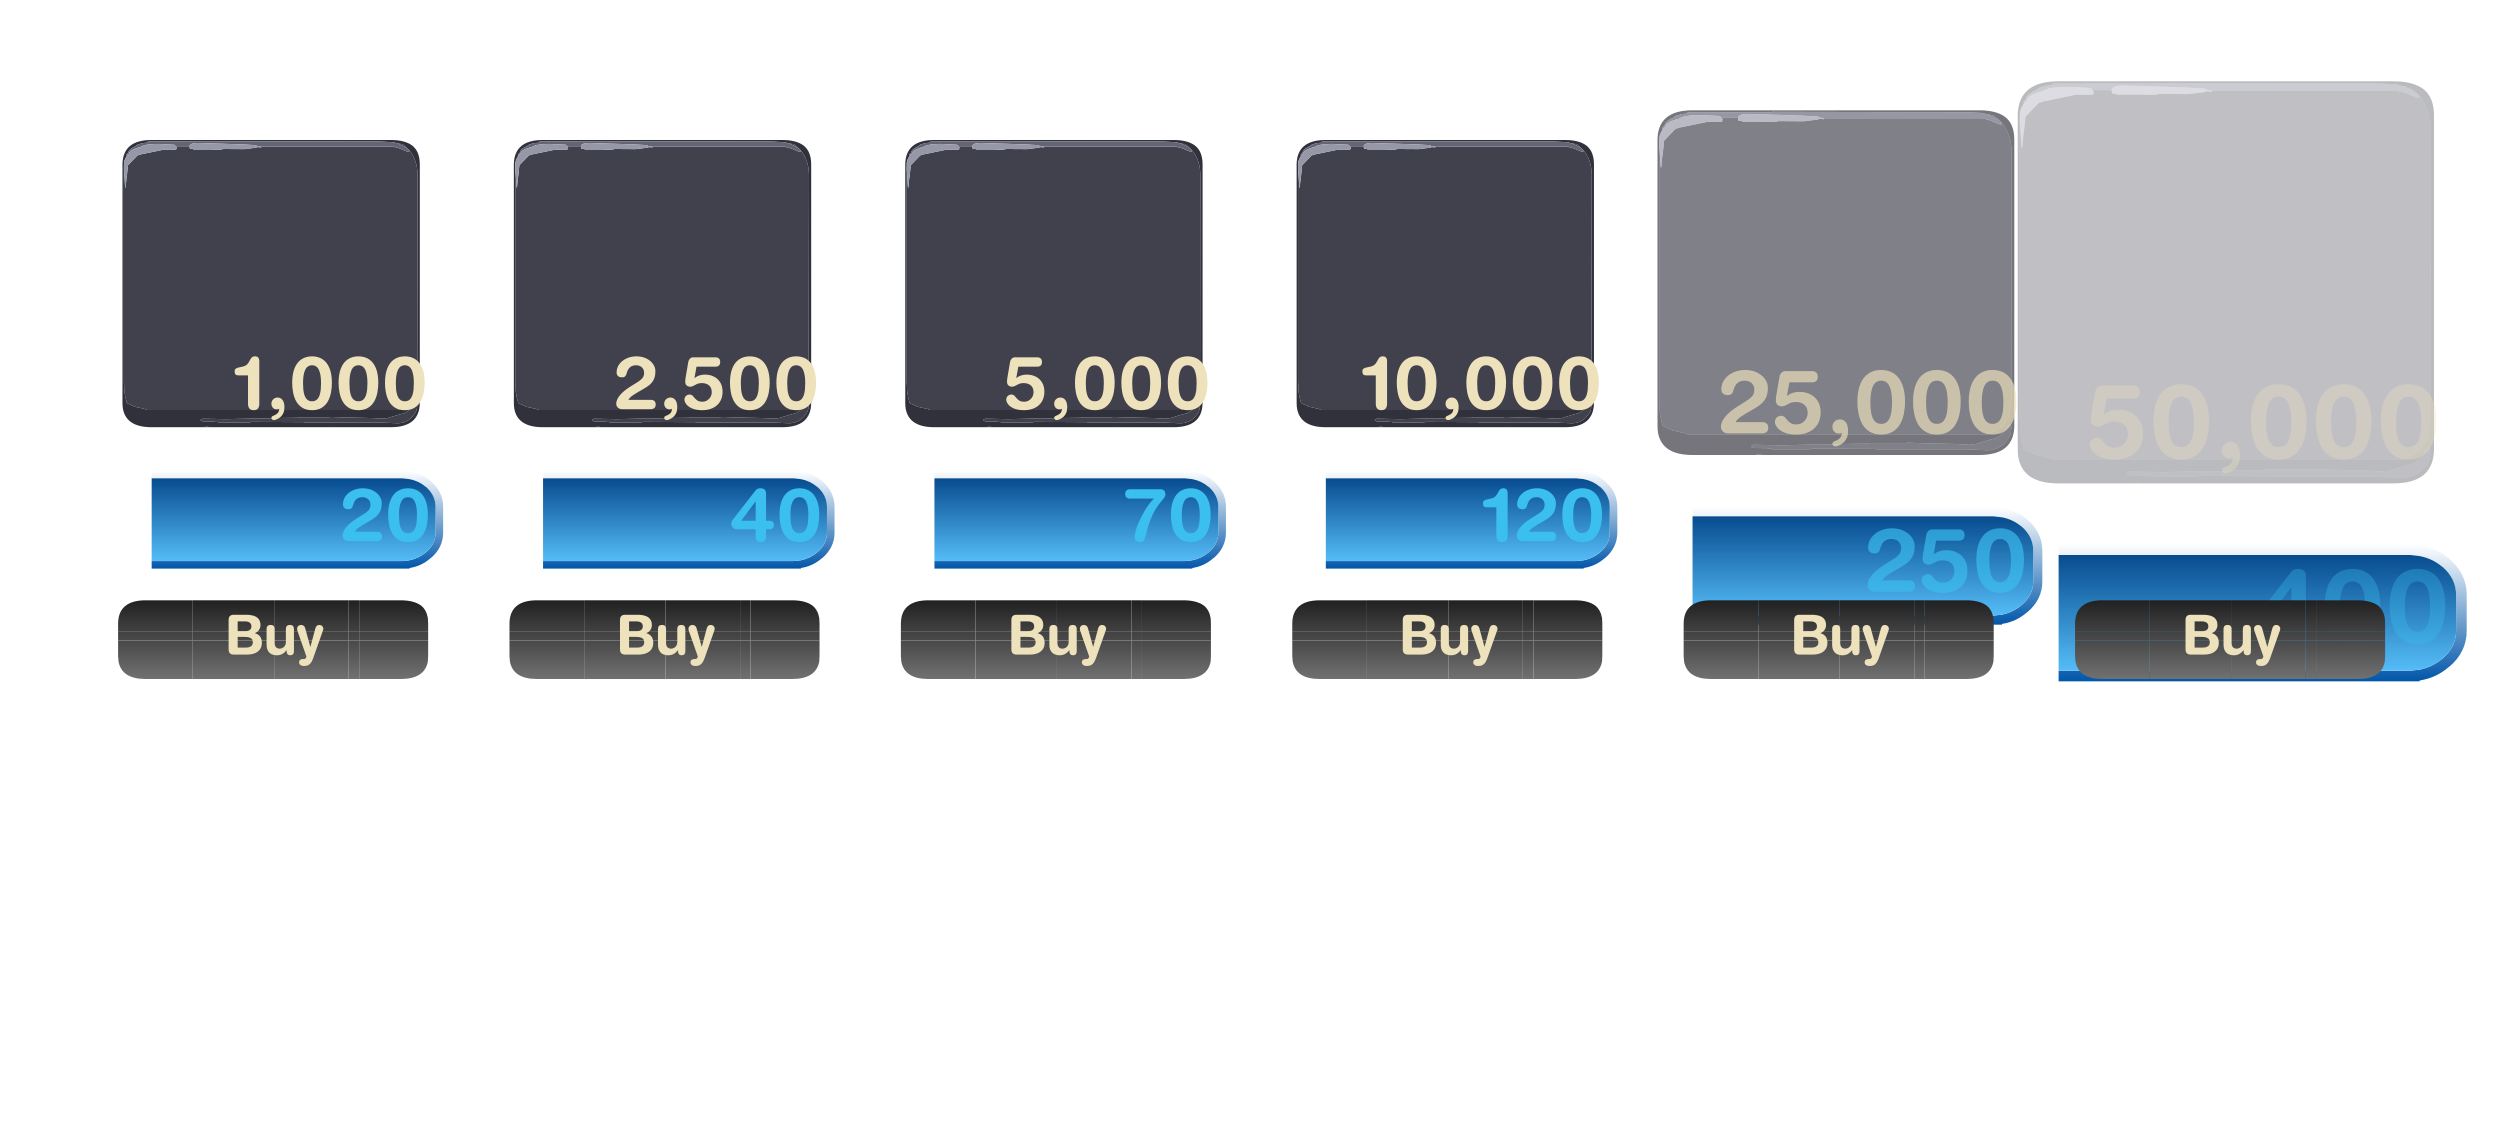 <?xml version="1.0" encoding="UTF-8" standalone="no"?>
<svg xmlns:ffdec="https://www.free-decompiler.com/flash" xmlns:xlink="http://www.w3.org/1999/xlink" ffdec:objectType="frame" height="362.55px" width="792.05px" xmlns="http://www.w3.org/2000/svg">
  <g transform="matrix(1.0, 0.0, 0.0, 1.0, -184.9, -172.1)">
    <use ffdec:characterId="760" height="225.95" id="am_Cell1" transform="matrix(1.0, 0.0, 0.0, 1.0, 216.95, 206.45)" width="108.35" xlink:href="#sprite0"/>
    <use ffdec:characterId="765" height="225.95" id="am_Cell2" transform="matrix(1.0, 0.0, 0.0, 1.0, 340.95, 206.45)" width="108.35" xlink:href="#sprite1"/>
    <use ffdec:characterId="771" height="225.95" id="am_Cell3" transform="matrix(1.0, 0.0, 0.0, 1.0, 464.95, 206.45)" width="108.35" xlink:href="#sprite3"/>
    <filter id="filter44">
      <feColorMatrix in="SourceGraphic" result="filterResult33" type="matrix" values="1.0 0.0 0.0 0.0 0.0 0.0 1.0 0.0 0.0 0.0 0.0 0.0 1.0 0.0 0.0 0.0 0.0 0.0 1.0 0.0"/>
    </filter>
    <use ffdec:characterId="777" filter="url(#filter44)" height="225.95" id="am_Cell4" transform="matrix(1.0, 0.0, 0.0, 1.0, 588.95, 206.45)" width="108.35" xlink:href="#sprite5"/>
    <filter id="filter57">
      <feColorMatrix in="SourceGraphic" result="filterResult43" type="matrix" values="1.0 0.0 0.0 0.0 0.0 0.0 1.0 0.0 0.0 0.0 0.0 0.0 1.0 0.0 0.0 0.0 0.0 0.0 1.0 0.0"/>
    </filter>
    <use ffdec:characterId="783" filter="url(#filter57)" height="225.95" id="am_Cell5" transform="matrix(1.2, 0.0, 0.0, 1.2, 701.93, 195.05)" width="108.35" xlink:href="#sprite7"/>
    <filter id="filter70">
      <feColorMatrix in="SourceGraphic" result="filterResult53" type="matrix" values="1.0 0.0 0.0 0.0 0.0 0.0 1.0 0.0 0.0 0.0 0.0 0.0 1.0 0.0 0.0 0.0 0.0 0.0 1.0 0.0"/>
    </filter>
    <use ffdec:characterId="789" filter="url(#filter70)" height="225.95" id="am_Cell6" transform="matrix(1.4, 0.0, 0.0, 1.4, 814.71, 183.85)" width="108.35" xlink:href="#sprite9"/>
    <use ffdec:characterId="706" height="38.0" id="am_BuyButton5" transform="matrix(0.95, 0.0, 0.0, 0.95, 712.425, 356.825)" width="115.8" xlink:href="#sprite11"/>
    <use ffdec:characterId="706" height="38.0" id="am_BuyButton4" transform="matrix(0.95, 0.0, 0.0, 0.95, 588.425, 356.825)" width="115.8" xlink:href="#sprite11"/>
    <use ffdec:characterId="706" height="38.0" id="am_BuyButton3" transform="matrix(0.95, 0.0, 0.0, 0.95, 464.425, 356.825)" width="115.8" xlink:href="#sprite11"/>
    <use ffdec:characterId="706" height="38.0" id="am_BuyButton2" transform="matrix(0.95, 0.0, 0.0, 0.95, 340.425, 356.825)" width="115.8" xlink:href="#sprite11"/>
    <use ffdec:characterId="706" height="38.0" id="am_BuyButton1" transform="matrix(0.95, 0.0, 0.0, 0.95, 216.425, 356.825)" width="115.8" xlink:href="#sprite11"/>
    <use ffdec:characterId="706" height="38.0" id="am_BuyButton6" transform="matrix(0.95, 0.0, 0.0, 0.95, 836.425, 356.825)" width="115.8" xlink:href="#sprite11"/>
  </g>
  <defs>
    <g id="sprite0" transform="matrix(1.0, 0.0, 0.0, 1.0, 1.85, 5.5)">
      <clipPath id="clipPath0" transform="matrix(1.0, 0.0, 0.0, 1.0, 0.0, 0.0)">
        <path d="M96.75 6.3 Q99.05 8.15 99.1 12.05 L99.1 14.25 99.1 87.85 Q99.0 95.5 89.9 95.5 L14.1 95.5 Q6.15 95.5 5.05 89.7 4.9 88.85 4.9 87.85 L4.9 14.25 4.9 12.05 Q5.1 4.5 14.1 4.5 L89.9 4.5 Q94.4 4.5 96.75 6.3" fill="#00cccc" fill-rule="evenodd" stroke="none"/>
      </clipPath>
      <g clip-path="url(#clipPath0)">
        <use ffdec:characterId="755" height="94.4" transform="matrix(1.0, 0.0, 0.0, 1.0, 2.3, 3.0)" width="99.55" xlink:href="#shape1"/>
      </g>
      <use ffdec:characterId="756" height="31.0" transform="matrix(1.0, 0.0, 0.0, 1.0, 14.15, 109.3)" width="92.35" xlink:href="#shape2"/>
      <filter id="filter2">
        <feColorMatrix in="SourceGraphic" result="filterResult0" type="matrix" values="0 0 0 0 0.0,0 0 0 0 0.0,0 0 0 0 0.0,0 0 0 1 0"/>
        <feConvolveMatrix divisor="16.0" in="filterResult0" kernelMatrix="1 1 1 1 1 1 1 1 1 1 1 1 1 1 1 1" order="4 4" result="filterResult1"/>
        <feComposite in="SourceGraphic" in2="filterResult1" operator="over" result="filterResult2"/>
      </filter>
      <use ffdec:characterId="757" filter="url(#filter2)" height="32.25" id="am_Price" transform="matrix(1.0, 0.0, 0.0, 1.0, 35.75, 108.5)" width="67.1" xlink:href="#text0"/>
      <filter id="filter8">
        <feColorMatrix in="SourceGraphic" result="filterResult3" type="matrix" values="0 0 0 0 0.0,0 0 0 0 0.0,0 0 0 0 0.0,0 0 0 1 0"/>
        <feConvolveMatrix divisor="16.0" in="filterResult3" kernelMatrix="1 1 1 1 1 1 1 1 1 1 1 1 1 1 1 1" order="4 4" result="filterResult4"/>
        <feComposite in="SourceGraphic" in2="filterResult4" operator="over" result="filterResult5"/>
      </filter>
      <use ffdec:characterId="758" filter="url(#filter8)" height="32.25" id="am_Ore" transform="matrix(1.0, 0.0, 0.0, 1.0, 34.75, 66.7)" width="67.1" xlink:href="#text1"/>
      <use ffdec:characterId="749" height="225.95" transform="matrix(1.0, 0.0, 0.0, 1.0, -1.85, -5.5)" width="108.2" xlink:href="#shape3"/>
    </g>
    <g id="shape1" transform="matrix(1.0, 0.0, 0.0, 1.0, -2.3, -3.0)">
      <path d="M99.55 8.55 L100.0 10.6 98.95 8.85 99.55 8.55 M100.3 11.85 Q100.9 12.65 100.9 13.35 L100.6 14.35 100.3 11.85 M99.35 90.6 L98.5 92.15 98.5 91.9 98.45 91.55 99.15 90.75 99.35 90.6 M32.65 95.5 L31.05 95.5 30.8 95.4 31.9 95.35 32.65 95.5 M3.4 82.6 L3.4 12.2 3.5 10.6 3.65 10.6 3.7 10.6 4.4 10.3 Q3.75 12.8 3.75 15.25 L3.75 15.55 3.8 81.05 3.8 81.55 3.85 82.7 3.85 82.8 3.4 82.6 M6.3 5.1 Q8.95 3.0 14.1 3.0 L89.4 3.0 92.15 3.2 Q91.1 3.15 90.65 3.5 L59.15 3.5 35.15 3.45 35.15 3.4 15.25 3.35 15.05 3.45 14.85 3.45 13.95 3.3 Q11.95 3.2 9.3 4.0 7.75 4.45 6.55 5.0 L6.3 5.1 M8.7 6.65 L8.3 6.85 8.4 6.75 8.7 6.65 M6.75 9.05 L6.8 8.9 6.8 9.0 6.75 9.05 M21.85 6.5 L26.15 6.5 26.15 6.55 26.25 7.25 27.15 7.35 27.4 7.5 32.6 7.5 35.55 7.6 36.75 7.4 36.8 7.35 43.55 7.4 47.1 6.95 47.75 6.75 48.9 6.85 48.85 6.65 48.15 6.6 90.95 6.6 91.05 6.75 Q92.1 6.85 93.6 7.55 L95.3 8.25 Q95.95 8.25 95.75 7.9 95.35 7.05 93.15 6.05 L92.55 5.8 92.5 5.65 93.7 5.85 95.65 7.6 Q98.35 10.75 98.4 15.55 L98.4 20.5 98.3 81.05 98.3 81.55 98.25 81.55 97.75 85.45 97.25 86.05 96.15 87.85 Q95.0 88.7 93.25 89.55 L92.15 90.05 12.95 90.05 12.35 89.95 12.1 89.75 8.8 89.0 6.6 88.0 6.3 87.8 Q5.75 86.15 5.5 84.15 L5.4 81.55 5.35 81.55 5.35 81.05 5.35 68.35 5.35 15.55 5.35 14.55 5.35 13.85 5.55 16.35 5.75 19.6 5.9 19.5 6.05 17.75 6.1 17.85 6.1 17.15 6.3 15.85 6.65 12.55 6.65 12.5 9.5 9.55 9.7 9.35 10.25 9.25 10.3 9.15 18.05 7.55 21.6 7.55 21.95 7.45 22.1 6.95 21.85 6.5 M89.85 92.3 L93.25 91.3 Q94.55 91.15 95.7 90.05 L96.7 89.2 96.85 88.8 Q97.35 87.65 98.1 87.35 L98.35 88.15 98.25 88.85 98.25 89.05 Q98.25 90.55 96.75 92.2 94.85 94.25 92.0 94.25 L88.6 94.1 88.25 94.1 87.5 94.05 86.3 94.0 86.1 94.0 62.6 94.0 62.4 93.9 45.8 93.8 45.2 94.0 35.15 94.0 35.15 93.85 33.9 93.8 34.05 93.7 30.3 93.65 29.6 93.35 Q29.6 93.2 29.85 93.0 L30.3 92.8 37.7 92.95 45.7 92.75 50.0 92.75 53.55 92.6 60.5 92.5 60.8 92.35 70.2 92.35 70.95 92.25 75.1 92.4 84.1 92.6 87.2 92.8 88.95 92.6 89.85 92.3 M97.85 92.0 L97.9 91.95 98.1 91.8 97.85 92.1 97.85 92.0 M18.45 92.1 L18.4 92.05 18.55 92.05 18.45 92.1 M71.5 94.8 L71.5 94.85 71.3 94.8 71.5 94.8" fill="#40414d" fill-rule="evenodd" stroke="none"/>
      <path d="M92.15 3.2 L93.25 3.3 Q93.7 2.75 94.75 3.6 L95.15 3.7 Q100.0 4.95 100.0 7.7 100.0 8.15 99.6 8.5 L99.55 8.55 98.95 8.85 100.0 10.6 100.15 10.85 100.3 11.85 100.6 14.35 100.65 15.15 100.7 15.55 100.9 81.05 100.9 81.3 Q101.85 80.75 101.85 82.75 100.75 88.9 99.85 90.0 L99.35 90.6 99.15 90.75 98.45 91.55 98.5 91.9 98.5 92.15 Q98.3 92.8 97.1 93.75 95.8 94.75 95.3 94.75 L94.85 94.85 Q92.8 96.15 90.85 96.15 L90.7 96.15 Q89.1 96.75 88.1 96.55 L88.1 96.6 86.7 96.35 83.8 96.4 Q83.7 96.05 83.85 96.05 L82.0 96.1 80.0 96.25 72.55 96.15 65.95 95.7 61.5 95.5 61.4 95.5 60.3 95.75 51.05 95.8 41.65 96.0 38.1 95.8 36.0 95.85 38.25 96.25 39.8 96.75 39.9 96.9 Q39.8 97.4 39.05 97.4 L37.9 97.3 38.9 97.0 35.4 96.1 32.65 95.5 31.9 95.35 30.8 95.4 31.05 95.5 25.8 96.0 19.4 95.9 20.25 96.0 Q19.8 96.75 16.4 96.6 L16.6 97.0 Q7.2 97.15 4.25 93.7 3.0 92.2 3.0 88.8 L3.0 88.6 Q2.3 87.35 2.3 86.3 L2.55 84.9 2.4 83.65 Q2.4 82.95 3.05 82.65 L3.4 82.6 3.85 82.8 3.85 82.7 3.8 81.55 3.8 81.05 3.75 15.55 3.75 15.25 Q3.75 12.8 4.4 10.3 L3.7 10.6 3.65 10.6 3.5 10.6 Q2.5 10.55 2.5 9.6 2.5 7.6 4.65 6.1 L6.3 5.1 6.55 5.0 Q7.75 4.45 9.3 4.0 11.95 3.2 13.95 3.3 L14.85 3.45 15.05 3.45 15.25 3.35 35.15 3.4 35.15 3.45 59.15 3.5 90.65 3.5 Q91.1 3.15 92.15 3.2 M92.5 5.65 L91.9 5.55 91.8 5.55 90.9 5.25 90.75 5.2 86.6 5.0 59.15 4.95 35.15 4.9 35.15 5.0 29.0 5.0 13.65 5.0 Q12.8 4.95 12.55 5.3 L12.55 5.45 12.15 5.4 11.25 5.5 10.85 5.6 10.6 5.7 Q9.5 5.9 9.2 6.4 L9.0 6.5 8.7 6.65 8.4 6.75 8.3 6.85 Q6.8 7.65 6.75 8.6 L6.4 8.85 6.1 9.25 6.35 9.4 5.95 10.1 Q5.35 11.1 5.35 12.25 L5.4 12.45 5.35 12.9 5.35 13.85 5.35 14.55 5.35 15.55 5.35 68.35 5.35 81.05 5.35 81.55 5.4 81.55 5.5 84.15 Q5.75 86.15 6.3 87.8 L6.6 88.0 8.8 89.0 12.1 89.75 12.35 89.95 12.95 90.05 92.15 90.05 93.25 89.55 Q95.0 88.7 96.15 87.85 L97.25 86.05 97.75 85.45 98.25 81.55 98.3 81.55 98.3 81.05 98.4 20.5 98.4 15.55 Q98.35 10.75 95.65 7.6 L93.7 5.85 92.5 5.65 M89.85 92.3 L88.95 92.6 87.2 92.8 84.1 92.6 75.1 92.4 70.95 92.25 70.2 92.35 60.8 92.35 60.5 92.5 53.55 92.6 50.0 92.75 45.7 92.75 37.7 92.95 30.3 92.8 29.85 93.0 Q29.6 93.2 29.6 93.35 L30.3 93.65 34.05 93.7 33.9 93.8 35.15 93.85 35.15 94.0 45.2 94.0 45.8 93.8 62.4 93.9 62.6 94.0 86.1 94.0 86.3 94.0 87.5 94.05 88.25 94.1 88.6 94.1 92.0 94.25 Q94.85 94.25 96.75 92.2 98.25 90.55 98.25 89.05 L98.25 88.85 98.35 88.15 98.1 87.35 Q97.35 87.65 96.85 88.8 L96.7 89.2 95.7 90.05 Q94.55 91.15 93.25 91.3 L89.85 92.3 M88.25 96.35 L88.75 96.25 88.2 96.3 88.25 96.35 M97.85 92.0 L97.85 92.1 98.1 91.8 97.9 91.95 97.85 92.0 M18.45 92.1 L18.55 92.05 18.4 92.05 18.45 92.1 M13.05 96.4 L15.85 96.35 10.75 95.8 10.75 96.05 10.8 96.15 13.05 96.4 M71.5 94.8 L71.3 94.8 71.5 94.85 71.5 94.8" fill="#30313a" fill-rule="evenodd" stroke="none"/>
      <path d="M8.7 6.65 L9.0 6.5 9.2 6.4 Q9.5 5.9 10.6 5.7 L10.85 5.6 11.25 5.5 12.15 5.4 12.55 5.45 12.55 5.3 Q12.8 4.95 13.65 5.0 L29.0 5.0 35.15 5.0 35.15 4.9 59.15 4.95 86.6 5.0 90.75 5.2 90.9 5.25 91.8 5.55 91.9 5.55 92.5 5.65 92.55 5.8 93.15 6.05 Q95.35 7.05 95.75 7.9 95.95 8.25 95.3 8.25 L93.6 7.55 Q92.1 6.85 91.05 6.75 L90.95 6.6 48.15 6.6 48.4 6.5 47.35 6.4 47.35 6.15 42.05 5.85 42.05 6.0 41.95 5.95 41.55 5.85 28.7 5.45 Q26.2 5.5 26.15 6.5 L21.85 6.5 21.3 6.0 16.05 5.75 Q11.75 5.8 10.55 6.75 L9.75 6.95 8.5 7.4 Q7.0 8.1 7.0 8.75 L7.0 8.8 6.8 9.0 6.8 8.9 6.75 9.05 6.45 9.25 6.35 9.4 6.1 9.25 6.4 8.85 6.75 8.6 Q6.8 7.65 8.3 6.85 L8.7 6.65" fill="#636476" fill-rule="evenodd" stroke="none"/>
      <path d="M6.35 9.4 L6.45 9.25 6.75 9.05 6.8 9.0 7.0 8.8 7.0 8.75 Q7.0 8.1 8.5 7.4 L9.75 6.95 10.55 6.75 Q11.75 5.8 16.05 5.75 L21.3 6.0 21.85 6.5 22.1 6.95 21.95 7.45 21.6 7.55 18.05 7.55 10.3 9.15 10.25 9.25 9.7 9.35 9.5 9.55 6.65 12.5 6.65 12.55 6.3 15.85 6.1 17.15 6.1 17.85 6.05 17.75 5.9 19.5 5.75 19.6 5.55 16.35 5.35 13.85 5.35 12.9 5.4 12.45 5.35 12.25 Q5.35 11.1 5.95 10.1 L6.35 9.4 M26.15 6.5 Q26.2 5.5 28.7 5.45 L41.55 5.85 41.95 5.95 42.05 6.0 42.05 5.85 47.35 6.15 47.35 6.4 48.4 6.5 48.15 6.6 48.85 6.65 48.9 6.85 47.75 6.75 47.1 6.95 43.55 7.4 36.8 7.35 36.75 7.4 35.55 7.6 32.6 7.5 27.4 7.5 27.15 7.35 26.25 7.25 26.15 6.55 26.15 6.5" fill="#9697a7" fill-rule="evenodd" stroke="none"/>
    </g>
    <g id="shape2" transform="matrix(1.0, 0.0, 0.0, 1.0, -14.15, -109.3)">
      <path d="M14.15 111.7 L14.15 109.3 95.85 109.3 95.85 109.5 Q99.7 110.1 102.55 112.55 106.5 115.95 106.5 120.75 L106.5 128.85 Q106.5 133.65 102.55 137.0 L102.55 136.95 Q99.7 139.5 95.85 140.1 L95.85 140.3 14.15 140.3 14.15 137.9 93.6 137.9 95.85 137.65 Q98.75 137.05 101.0 135.15 104.1 132.55 104.1 128.85 L104.1 120.75 Q104.1 117.05 101.0 114.35 L101.0 114.4 Q98.75 112.5 95.85 111.95 L93.6 111.7 14.15 111.7" fill="url(#gradient0)" fill-rule="evenodd" stroke="none"/>
      <path d="M14.15 137.9 L14.15 111.7 93.6 111.7 95.85 111.95 Q98.75 112.5 101.0 114.4 L101.0 114.35 Q104.1 117.05 104.1 120.75 L104.1 128.85 Q104.1 132.55 101.0 135.15 98.75 137.05 95.85 137.65 L93.6 137.9 14.15 137.9" fill="url(#gradient1)" fill-rule="evenodd" stroke="none"/>
    </g>
    <linearGradient gradientTransform="matrix(0.0, -0.019, 0.019, 0.0, 60.3, 124.8)" gradientUnits="userSpaceOnUse" id="gradient0" spreadMethod="pad" x1="-819.2" x2="819.2">
      <stop offset="0.0" stop-color="#0156a9"/>
      <stop offset="1.0" stop-color="#ffffff"/>
    </linearGradient>
    <linearGradient gradientTransform="matrix(0.0, 0.017, -0.016, 0.0, 59.1, 124.8)" gradientUnits="userSpaceOnUse" id="gradient1" spreadMethod="pad" x1="-819.2" x2="819.2">
      <stop offset="0.0" stop-color="#05488b"/>
      <stop offset="1.0" stop-color="#57c0fa"/>
    </linearGradient>
    <g id="text0" transform="matrix(1.0, 0.0, 0.0, 1.0, 2.0, 2.0)">
      <g transform="matrix(1.0, 0.0, 0.0, 1.0, -2.0, -2.0)">
        <use fill="#3bbfef" height="32.25" transform="matrix(0.023, 0.0, 0.0, 0.023, 38.15, 23.1)" width="67.1" xlink:href="#font_HelveticaRounded_LT_Std_Bd_20"/>
        <use fill="#3bbfef" height="32.25" transform="matrix(0.023, 0.0, 0.0, 0.023, 52.4, 23.1)" width="67.1" xlink:href="#font_HelveticaRounded_LT_Std_Bd_00"/>
      </g>
    </g>
    <g id="font_HelveticaRounded_LT_Std_Bd_20">
      <path d="M201.0 -129.0 L508.0 -129.0 Q538.0 -129.5 556.5 -114.0 575.0 -98.5 575.5 -64.5 575.0 -30.5 555.5 -15.0 535.5 0.5 500.0 0.0 L116.0 0.0 Q86.5 -0.5 68.0 -11.5 49.5 -23.0 40.5 -40.0 32.0 -57.5 32.0 -76.0 32.0 -130.5 80.5 -190.0 128.5 -249.5 224.5 -310.5 277.5 -343.5 314.5 -366.5 351.5 -389.5 373.5 -409.0 396.0 -428.0 406.0 -450.0 416.0 -471.5 416.0 -502.0 415.5 -535.5 400.5 -558.5 385.5 -581.5 361.5 -593.5 337.0 -605.5 308.5 -605.5 259.5 -606.5 226.5 -582.0 193.5 -557.5 176.5 -497.0 169.5 -468.5 155.5 -454.0 142.0 -439.5 112.0 -439.5 79.5 -439.0 59.0 -454.5 38.0 -470.5 37.0 -508.0 38.0 -571.5 74.5 -621.0 111.0 -670.5 173.0 -699.0 234.5 -728.0 310.5 -728.5 392.5 -727.5 451.0 -697.0 509.0 -667.0 540.0 -621.0 571.0 -575.0 571.5 -526.5 571.5 -459.5 551.5 -414.5 531.0 -370.0 493.0 -337.5 455.0 -305.5 400.5 -275.5 313.5 -227.0 262.5 -192.5 211.5 -157.5 201.0 -129.0" fill-rule="evenodd" stroke="none"/>
    </g>
    <g id="font_HelveticaRounded_LT_Std_Bd_00">
      <path d="M40.0 -366.5 Q40.5 -487.5 74.0 -568.0 107.5 -648.5 169.0 -688.5 230.0 -728.5 313.5 -728.5 397.0 -728.5 458.0 -688.5 519.5 -648.5 553.0 -568.0 586.5 -487.5 587.0 -366.5 587.5 -298.0 574.5 -231.0 562.0 -163.5 531.5 -108.5 500.5 -53.5 447.5 -20.5 394.0 12.5 313.5 13.5 233.0 12.5 179.5 -20.5 126.5 -53.5 95.5 -108.5 65.0 -163.5 52.5 -231.0 39.5 -298.0 40.0 -366.5 M189.5 -357.5 Q189.5 -266.5 204.0 -211.5 218.5 -157.0 246.5 -133.0 274.0 -109.0 313.5 -109.5 353.0 -109.0 380.5 -133.0 408.5 -157.0 423.0 -211.5 437.5 -266.5 437.5 -357.5 438.0 -474.0 409.5 -539.0 380.5 -604.5 313.5 -605.5 246.5 -604.5 217.5 -539.0 189.0 -474.0 189.5 -357.5" fill-rule="evenodd" stroke="none"/>
    </g>
    <g id="text1" transform="matrix(1.0, 0.0, 0.0, 1.0, 2.0, 2.0)">
      <g transform="matrix(1.0, 0.0, 0.0, 1.0, -2.0, -2.0)">
        <use fill="#eee2bc" height="32.25" transform="matrix(0.023, 0.0, 0.0, 0.023, 5.9, 23.1)" width="67.1" xlink:href="#font_HelveticaRounded_LT_Std_Bd_10"/>
        <use fill="#eee2bc" height="32.25" transform="matrix(0.023, 0.0, 0.0, 0.023, 15.65, 23.1)" width="67.1" xlink:href="#font_HelveticaRounded_LT_Std_Bd__0"/>
        <use fill="#eee2bc" height="32.25" transform="matrix(0.023, 0.0, 0.0, 0.023, 23.0, 23.1)" width="67.1" xlink:href="#font_HelveticaRounded_LT_Std_Bd_00"/>
        <use fill="#eee2bc" height="32.25" transform="matrix(0.023, 0.0, 0.0, 0.023, 37.7, 23.1)" width="67.1" xlink:href="#font_HelveticaRounded_LT_Std_Bd_00"/>
        <use fill="#eee2bc" height="32.25" transform="matrix(0.023, 0.0, 0.0, 0.023, 52.4, 23.1)" width="67.1" xlink:href="#font_HelveticaRounded_LT_Std_Bd_00"/>
      </g>
    </g>
    <g id="font_HelveticaRounded_LT_Std_Bd_10">
      <path d="M175.0 -76.5 L175.0 -466.0 43.0 -466.0 Q17.5 -465.5 4.0 -477.5 -9.0 -489.5 -9.5 -520.5 -9.5 -548.0 7.5 -560.0 25.0 -572.0 64.5 -579.0 L102.5 -587.0 Q144.0 -597.0 164.5 -619.5 185.0 -642.0 196.5 -667.0 208.5 -692.0 224.0 -710.0 239.5 -727.5 271.0 -728.5 296.5 -729.5 313.0 -714.5 330.0 -699.5 330.5 -659.0 L330.5 -76.5 Q331.0 -36.0 313.0 -11.5 295.0 13.0 253.0 13.5 210.5 13.0 192.5 -11.5 174.5 -36.0 175.0 -76.5" fill-rule="evenodd" stroke="none"/>
    </g>
    <g id="font_HelveticaRounded_LT_Std_Bd__0">
      <path d="M73.0 -77.0 Q74.0 -112.5 97.5 -136.0 121.5 -160.0 157.0 -161.0 190.0 -160.5 211.5 -143.0 232.5 -125.5 243.0 -96.5 253.0 -67.0 253.0 -32.0 252.5 19.5 239.0 50.5 225.0 82.0 201.0 105.5 192.5 113.0 177.0 123.0 161.0 133.5 142.5 141.0 124.0 149.0 108.0 149.5 91.0 149.0 82.0 140.0 73.0 131.5 73.0 118.5 74.0 102.5 89.0 94.5 104.5 87.0 125.5 78.0 146.0 69.0 162.5 50.0 178.5 31.0 181.5 -7.0 174.5 -3.5 166.0 -0.5 157.5 2.0 146.5 2.0 111.0 1.0 92.0 -22.0 73.0 -45.0 73.0 -77.0" fill-rule="evenodd" stroke="none"/>
    </g>
    <g id="shape3" transform="matrix(1.0, 0.0, 0.0, 1.0, 1.85, 5.5)">
      <path d="M106.35 220.45 L-1.85 220.45 -1.85 -5.5 106.35 -5.5 106.35 220.45" fill="#663300" fill-opacity="0.0" fill-rule="evenodd" stroke="none"/>
    </g>
    <g id="sprite1" transform="matrix(1.0, 0.0, 0.0, 1.0, 1.85, 5.5)">
      <clipPath id="clipPath1" transform="matrix(1.0, 0.0, 0.0, 1.0, 0.0, 0.0)">
        <path d="M96.75 6.3 Q99.05 8.15 99.1 12.05 L99.1 14.25 99.1 87.85 Q99.0 95.5 89.9 95.5 L14.1 95.5 Q6.15 95.5 5.05 89.7 4.9 88.85 4.9 87.85 L4.9 14.25 4.9 12.05 Q5.1 4.5 14.1 4.5 L89.9 4.5 Q94.4 4.5 96.75 6.3" fill="#00cccc" fill-rule="evenodd" stroke="none"/>
      </clipPath>
      <g clip-path="url(#clipPath1)">
        <use ffdec:characterId="761" height="94.4" transform="matrix(1.0, 0.0, 0.0, 1.0, 2.3, 3.0)" width="99.55" xlink:href="#shape4"/>
        <filter id="filter10">
          <feColorMatrix in="SourceGraphic" result="filterResult6" type="matrix" values="0 0 0 0 1.0,0 0 0 0 1.0,0 0 0 0 1.0,0 0 0 1 0"/>
          <feConvolveMatrix divisor="196.0" in="filterResult6" kernelMatrix="1 1 1 1 1 1 1 1 1 1 1 1 1 1 1 1 1 1 1 1 1 1 1 1 1 1 1 1 1 1 1 1 1 1 1 1 1 1 1 1 1 1 1 1 1 1 1 1 1 1 1 1 1 1 1 1 1 1 1 1 1 1 1 1 1 1 1 1 1 1 1 1 1 1 1 1 1 1 1 1 1 1 1 1 1 1 1 1 1 1 1 1 1 1 1 1 1 1 1 1 1 1 1 1 1 1 1 1 1 1 1 1 1 1 1 1 1 1 1 1 1 1 1 1 1 1 1 1 1 1 1 1 1 1 1 1 1 1 1 1 1 1 1 1 1 1 1 1 1 1 1 1 1 1 1 1 1 1 1 1 1 1 1 1 1 1 1 1 1 1 1 1 1 1 1 1 1 1 1 1 1 1 1 1 1 1 1 1 1 1 1 1 1 1 1 1" order="14 14" result="filterResult7"/>
          <feComposite in="SourceGraphic" in2="filterResult7" operator="over" result="filterResult8"/>
        </filter>
        <use ffdec:characterId="259" filter="url(#filter10)" height="0.0" transform="matrix(0.712, -0.222, 0.197, 0.63, 40.7, 47.4)" width="0.0" xlink:href="#sprite2"/>
      </g>
      <use ffdec:characterId="756" height="31.0" transform="matrix(1.0, 0.0, 0.0, 1.0, 14.15, 109.3)" width="92.35" xlink:href="#shape2"/>
      <filter id="filter13">
        <feColorMatrix in="SourceGraphic" result="filterResult9" type="matrix" values="0 0 0 0 0.0,0 0 0 0 0.0,0 0 0 0 0.0,0 0 0 1 0"/>
        <feConvolveMatrix divisor="16.0" in="filterResult9" kernelMatrix="1 1 1 1 1 1 1 1 1 1 1 1 1 1 1 1" order="4 4" result="filterResult10"/>
        <feComposite in="SourceGraphic" in2="filterResult10" operator="over" result="filterResult11"/>
      </filter>
      <use ffdec:characterId="762" filter="url(#filter13)" height="32.25" id="am_Price" transform="matrix(1.0, 0.0, 0.0, 1.0, 35.75, 108.5)" width="67.1" xlink:href="#text2"/>
      <filter id="filter19">
        <feColorMatrix in="SourceGraphic" result="filterResult12" type="matrix" values="0 0 0 0 0.0,0 0 0 0 0.0,0 0 0 0 0.0,0 0 0 1 0"/>
        <feConvolveMatrix divisor="16.0" in="filterResult12" kernelMatrix="1 1 1 1 1 1 1 1 1 1 1 1 1 1 1 1" order="4 4" result="filterResult13"/>
        <feComposite in="SourceGraphic" in2="filterResult13" operator="over" result="filterResult14"/>
      </filter>
      <use ffdec:characterId="763" filter="url(#filter19)" height="32.25" id="am_Ore" transform="matrix(1.0, 0.0, 0.0, 1.0, 14.0, 66.7)" width="87.85" xlink:href="#text3"/>
      <use ffdec:characterId="749" height="225.95" transform="matrix(1.0, 0.0, 0.0, 1.0, -1.85, -5.5)" width="108.2" xlink:href="#shape3"/>
    </g>
    <g id="shape4" transform="matrix(1.0, 0.0, 0.0, 1.0, -2.3, -3.0)">
      <path d="M48.15 6.6 L90.95 6.6 91.05 6.75 Q92.1 6.85 93.6 7.55 L95.3 8.25 Q95.95 8.25 95.75 7.9 95.35 7.05 93.15 6.05 L92.55 5.8 92.5 5.65 93.7 5.85 95.65 7.6 Q98.35 10.75 98.4 15.55 L98.4 20.5 98.3 81.05 98.3 81.55 98.25 81.55 97.75 85.45 97.25 86.05 96.15 87.85 Q95.0 88.7 93.25 89.55 L92.15 90.05 12.95 90.05 12.35 89.95 12.1 89.75 8.8 89.0 6.6 88.0 6.3 87.8 Q5.75 86.15 5.5 84.15 L5.4 81.55 5.35 81.55 5.35 81.05 5.35 68.35 5.35 15.55 5.35 14.55 5.35 13.85 5.55 16.35 5.75 19.6 5.9 19.5 6.05 17.75 6.1 17.85 6.1 17.15 6.3 15.85 6.65 12.55 6.65 12.5 9.5 9.55 9.7 9.35 10.25 9.25 10.3 9.15 18.05 7.55 21.6 7.55 21.95 7.45 22.1 6.95 21.85 6.5 26.15 6.5 26.15 6.55 26.25 7.25 27.15 7.35 27.4 7.5 32.6 7.5 35.55 7.6 36.75 7.4 36.8 7.35 43.55 7.4 47.1 6.95 47.75 6.75 48.9 6.85 48.85 6.65 48.15 6.6 M8.7 6.65 L8.3 6.85 8.4 6.75 8.7 6.65 M6.75 9.05 L6.8 8.9 6.8 9.0 6.75 9.05 M99.55 8.55 L100.0 10.6 98.95 8.85 99.55 8.55 M100.3 11.85 Q100.9 12.65 100.9 13.35 L100.6 14.35 100.3 11.85 M99.35 90.6 L98.5 92.15 98.5 91.9 98.45 91.55 99.15 90.75 99.35 90.6 M32.65 95.5 L31.05 95.5 30.8 95.4 31.9 95.35 32.65 95.5 M3.4 82.6 L3.4 12.2 3.5 10.6 3.65 10.6 3.7 10.6 4.4 10.3 Q3.75 12.8 3.75 15.25 L3.75 15.55 3.8 81.05 3.8 81.55 3.85 82.7 3.85 82.8 3.4 82.6 M6.3 5.1 Q8.95 3.0 14.1 3.0 L89.4 3.0 92.15 3.2 Q91.1 3.15 90.65 3.5 L59.15 3.5 35.15 3.45 35.15 3.4 15.25 3.35 15.05 3.45 14.85 3.45 13.95 3.3 Q11.95 3.2 9.3 4.0 7.75 4.45 6.55 5.0 L6.3 5.1 M89.85 92.3 L93.25 91.3 Q94.55 91.15 95.7 90.05 L96.7 89.2 96.85 88.8 Q97.35 87.65 98.1 87.35 L98.35 88.15 98.25 88.85 98.25 89.05 Q98.25 90.55 96.75 92.2 94.85 94.25 92.0 94.25 L88.6 94.1 88.25 94.1 87.5 94.05 86.3 94.0 86.1 94.0 62.6 94.0 62.4 93.9 45.8 93.8 45.2 94.0 35.15 94.0 35.15 93.85 33.9 93.8 34.05 93.7 30.3 93.65 29.6 93.35 Q29.6 93.2 29.85 93.0 L30.3 92.8 37.7 92.95 45.7 92.75 50.0 92.75 53.55 92.6 60.5 92.5 60.8 92.35 70.2 92.35 70.95 92.25 75.1 92.4 84.1 92.6 87.2 92.8 88.95 92.6 89.85 92.3 M97.85 92.0 L97.9 91.95 98.1 91.8 97.85 92.1 97.85 92.0 M18.4 92.05 L18.55 92.05 18.45 92.1 18.4 92.05 M71.5 94.8 L71.5 94.85 71.3 94.8 71.5 94.8" fill="#40414d" fill-rule="evenodd" stroke="none"/>
      <path d="M92.5 5.65 L91.9 5.55 91.8 5.55 90.9 5.25 90.75 5.2 86.6 5.0 59.15 4.95 35.15 4.9 35.15 5.0 29.0 5.0 13.65 5.0 Q12.8 4.95 12.55 5.3 L12.55 5.45 12.15 5.4 11.25 5.5 10.85 5.6 10.6 5.7 Q9.5 5.9 9.2 6.4 L9.0 6.5 8.7 6.65 8.4 6.75 8.3 6.85 Q6.8 7.65 6.75 8.6 L6.4 8.85 6.1 9.25 6.35 9.4 5.95 10.1 Q5.35 11.1 5.35 12.25 L5.4 12.45 5.35 12.9 5.35 13.85 5.35 14.55 5.35 15.55 5.35 68.35 5.35 81.05 5.35 81.55 5.4 81.55 5.5 84.15 Q5.75 86.15 6.3 87.8 L6.6 88.0 8.8 89.0 12.1 89.75 12.35 89.95 12.95 90.05 92.15 90.05 93.25 89.55 Q95.0 88.7 96.15 87.85 L97.25 86.05 97.75 85.45 98.25 81.55 98.3 81.55 98.3 81.05 98.4 20.5 98.4 15.55 Q98.35 10.75 95.65 7.6 L93.7 5.85 92.5 5.65 M92.15 3.2 L93.25 3.3 Q93.7 2.75 94.75 3.6 L95.15 3.7 Q100.0 4.95 100.0 7.7 100.0 8.15 99.6 8.5 L99.55 8.55 98.95 8.85 100.0 10.6 100.15 10.85 100.3 11.85 100.6 14.35 100.65 15.15 100.7 15.55 100.9 81.05 100.9 81.3 Q101.85 80.75 101.85 82.75 100.75 88.9 99.85 90.0 L99.35 90.6 99.15 90.75 98.45 91.55 98.5 91.9 98.5 92.15 Q98.3 92.8 97.1 93.75 95.8 94.75 95.3 94.75 L94.85 94.85 Q92.8 96.15 90.85 96.15 L90.7 96.15 Q89.1 96.75 88.1 96.55 L88.1 96.6 86.7 96.35 83.8 96.4 Q83.7 96.05 83.85 96.05 L82.0 96.1 80.0 96.25 72.55 96.15 65.95 95.7 61.5 95.5 61.4 95.5 60.3 95.75 51.05 95.8 41.65 96.0 38.1 95.8 36.0 95.85 38.25 96.25 39.8 96.75 39.9 96.9 Q39.8 97.4 39.05 97.4 L37.9 97.3 38.9 97.0 35.4 96.1 32.65 95.5 31.9 95.35 30.8 95.4 31.05 95.5 25.8 96.0 19.4 95.9 20.25 96.0 Q19.8 96.75 16.4 96.6 L16.6 97.0 Q7.2 97.15 4.25 93.7 3.0 92.2 3.0 88.8 L3.0 88.6 Q2.3 87.35 2.3 86.3 L2.55 84.9 2.4 83.65 Q2.4 82.95 3.05 82.65 L3.4 82.6 3.85 82.8 3.85 82.7 3.8 81.55 3.8 81.05 3.75 15.55 3.75 15.25 Q3.75 12.8 4.4 10.3 L3.7 10.6 3.65 10.6 3.5 10.6 Q2.5 10.55 2.5 9.6 2.5 7.6 4.65 6.1 L6.3 5.1 6.55 5.0 Q7.75 4.45 9.3 4.0 11.95 3.2 13.95 3.3 L14.85 3.45 15.05 3.45 15.25 3.35 35.15 3.4 35.15 3.45 59.15 3.5 90.65 3.5 Q91.1 3.15 92.15 3.2 M89.85 92.3 L88.95 92.6 87.2 92.8 84.1 92.6 75.1 92.4 70.95 92.25 70.2 92.35 60.8 92.35 60.5 92.5 53.55 92.6 50.0 92.75 45.7 92.75 37.7 92.95 30.3 92.8 29.85 93.0 Q29.6 93.2 29.6 93.35 L30.3 93.65 34.05 93.7 33.9 93.8 35.15 93.85 35.15 94.0 45.2 94.0 45.8 93.8 62.4 93.9 62.6 94.0 86.1 94.0 86.3 94.0 87.5 94.05 88.25 94.1 88.6 94.1 92.0 94.25 Q94.85 94.25 96.75 92.2 98.25 90.55 98.25 89.05 L98.25 88.85 98.35 88.15 98.1 87.35 Q97.35 87.65 96.85 88.8 L96.7 89.2 95.7 90.05 Q94.55 91.15 93.25 91.3 L89.85 92.3 M88.25 96.35 L88.75 96.25 88.2 96.3 88.25 96.35 M97.85 92.0 L97.85 92.1 98.1 91.8 97.9 91.95 97.85 92.0 M18.4 92.05 L18.45 92.1 18.55 92.05 18.4 92.05 M13.05 96.4 L15.85 96.35 10.75 95.8 10.75 96.05 10.8 96.15 13.05 96.4 M71.5 94.8 L71.3 94.8 71.5 94.85 71.5 94.8" fill="#30313a" fill-rule="evenodd" stroke="none"/>
      <path d="M92.5 5.65 L92.55 5.8 93.15 6.05 Q95.35 7.05 95.75 7.9 95.95 8.25 95.3 8.25 L93.6 7.55 Q92.1 6.85 91.05 6.75 L90.95 6.6 48.15 6.6 48.4 6.5 47.35 6.4 47.35 6.15 42.05 5.85 42.05 6.0 41.95 5.95 41.55 5.85 28.7 5.45 Q26.2 5.5 26.15 6.5 L21.85 6.5 21.3 6.0 16.05 5.75 Q11.75 5.8 10.55 6.75 L9.75 6.95 8.5 7.4 Q7.0 8.1 7.0 8.75 L7.0 8.8 6.8 9.0 6.8 8.9 6.75 9.05 6.45 9.25 6.35 9.4 6.1 9.25 6.4 8.85 6.75 8.6 Q6.8 7.65 8.3 6.85 L8.7 6.65 9.0 6.5 9.2 6.4 Q9.5 5.9 10.6 5.7 L10.85 5.6 11.25 5.5 12.15 5.4 12.55 5.45 12.55 5.3 Q12.8 4.95 13.65 5.0 L29.0 5.0 35.15 5.0 35.15 4.9 59.15 4.95 86.6 5.0 90.75 5.2 90.9 5.25 91.8 5.55 91.9 5.55 92.5 5.65" fill="#636476" fill-rule="evenodd" stroke="none"/>
      <path d="M6.35 9.4 L6.45 9.25 6.75 9.05 6.8 9.0 7.0 8.8 7.0 8.75 Q7.0 8.1 8.5 7.4 L9.75 6.95 10.55 6.75 Q11.75 5.8 16.05 5.75 L21.3 6.0 21.85 6.5 22.1 6.95 21.95 7.45 21.6 7.55 18.05 7.55 10.3 9.15 10.25 9.25 9.7 9.35 9.5 9.55 6.65 12.5 6.65 12.55 6.3 15.85 6.1 17.15 6.1 17.85 6.05 17.75 5.9 19.5 5.75 19.6 5.55 16.35 5.35 13.85 5.35 12.9 5.4 12.45 5.35 12.25 Q5.35 11.1 5.95 10.1 L6.35 9.4 M26.15 6.5 Q26.2 5.5 28.7 5.45 L41.55 5.85 41.95 5.95 42.05 6.0 42.05 5.85 47.35 6.15 47.35 6.4 48.4 6.5 48.15 6.6 48.85 6.65 48.9 6.85 47.75 6.75 47.1 6.95 43.55 7.4 36.8 7.35 36.75 7.4 35.55 7.6 32.6 7.5 27.4 7.5 27.15 7.35 26.25 7.25 26.15 6.55 26.15 6.5" fill="#9697a7" fill-rule="evenodd" stroke="none"/>
    </g>
    <g id="text2" transform="matrix(1.0, 0.0, 0.0, 1.0, 2.0, 2.0)">
      <g transform="matrix(1.0, 0.0, 0.0, 1.0, -2.0, -2.0)">
        <use fill="#3bbfef" height="32.25" transform="matrix(0.023, 0.0, 0.0, 0.023, 37.75, 23.1)" width="67.1" xlink:href="#font_HelveticaRounded_LT_Std_Bd_40"/>
        <use fill="#3bbfef" height="32.25" transform="matrix(0.023, 0.0, 0.0, 0.023, 52.4, 23.1)" width="67.1" xlink:href="#font_HelveticaRounded_LT_Std_Bd_00"/>
      </g>
    </g>
    <g id="font_HelveticaRounded_LT_Std_Bd_40">
      <path d="M348.0 -58.5 L348.0 -164.0 91.0 -164.0 Q64.5 -164.5 47.0 -175.0 30.0 -185.5 21.5 -201.5 13.0 -218.0 13.0 -234.5 13.0 -254.0 18.0 -268.0 22.5 -282.0 32.5 -295.0 L348.0 -700.0 Q359.5 -715.0 376.5 -722.0 393.0 -728.5 414.5 -728.5 455.5 -728.0 474.0 -708.0 492.0 -688.0 491.5 -654.5 L491.5 -280.5 542.5 -280.5 Q569.0 -280.0 584.5 -264.0 599.5 -248.0 600.0 -222.5 599.5 -196.5 584.5 -180.5 569.0 -164.5 542.5 -164.0 L491.5 -164.0 491.5 -58.5 Q492.0 -25.5 475.5 -6.5 459.0 13.0 420.0 13.5 380.5 13.0 364.0 -6.5 347.5 -25.5 348.0 -58.5 M348.0 -280.5 L348.0 -546.0 346.0 -546.0 148.5 -280.5 348.0 -280.5" fill-rule="evenodd" stroke="none"/>
    </g>
    <g id="text3" transform="matrix(1.0, 0.0, 0.0, 1.0, 2.0, 2.0)">
      <g transform="matrix(1.0, 0.0, 0.0, 1.0, -2.0, -2.0)">
        <use fill="#eee2bc" height="32.25" transform="matrix(0.023, 0.0, 0.0, 0.023, 22.6, 23.1)" width="87.85" xlink:href="#font_HelveticaRounded_LT_Std_Bd_20"/>
        <use fill="#eee2bc" height="32.25" transform="matrix(0.023, 0.0, 0.0, 0.023, 36.85, 23.1)" width="87.85" xlink:href="#font_HelveticaRounded_LT_Std_Bd__0"/>
        <use fill="#eee2bc" height="32.25" transform="matrix(0.023, 0.0, 0.0, 0.023, 44.2, 23.1)" width="87.85" xlink:href="#font_HelveticaRounded_LT_Std_Bd_50"/>
        <use fill="#eee2bc" height="32.25" transform="matrix(0.023, 0.0, 0.0, 0.023, 58.45, 23.1)" width="87.85" xlink:href="#font_HelveticaRounded_LT_Std_Bd_00"/>
        <use fill="#eee2bc" height="32.25" transform="matrix(0.023, 0.0, 0.0, 0.023, 73.15, 23.1)" width="87.85" xlink:href="#font_HelveticaRounded_LT_Std_Bd_00"/>
      </g>
    </g>
    <g id="font_HelveticaRounded_LT_Std_Bd_50">
      <path d="M48.0 -432.0 L85.0 -650.5 Q90.0 -677.5 107.5 -696.0 125.0 -714.0 150.5 -715.0 L457.5 -715.0 Q487.5 -715.5 506.0 -700.0 524.5 -685.0 525.0 -650.5 524.5 -616.5 506.5 -601.0 488.0 -585.5 459.5 -586.0 L198.5 -586.0 171.0 -432.0 173.0 -430.0 Q201.0 -453.5 238.5 -465.5 275.5 -477.0 315.5 -477.0 380.5 -477.0 435.0 -451.0 490.0 -425.0 523.5 -372.5 557.0 -320.5 558.0 -241.5 557.5 -159.0 521.0 -102.0 485.0 -45.0 421.5 -16.0 358.0 13.5 275.5 13.5 187.5 12.5 134.0 -12.5 80.5 -37.0 56.5 -70.5 32.5 -104.0 32.5 -131.5 33.0 -163.0 53.0 -182.5 73.0 -202.0 106.5 -202.5 129.0 -201.5 144.5 -187.0 159.5 -172.0 174.5 -152.5 190.0 -133.5 213.5 -118.5 237.5 -103.5 277.5 -103.0 316.5 -103.5 346.0 -122.0 375.5 -141.0 392.0 -170.5 408.5 -200.5 408.5 -234.5 408.0 -278.0 390.0 -306.0 371.5 -334.0 340.5 -347.0 309.0 -360.5 270.5 -360.5 230.5 -359.5 205.0 -347.5 179.5 -335.5 159.0 -323.5 138.5 -311.0 113.5 -310.0 85.0 -310.0 64.5 -326.0 44.0 -342.0 43.0 -378.0 43.0 -393.0 44.5 -406.0 45.5 -419.0 48.0 -432.0" fill-rule="evenodd" stroke="none"/>
    </g>
    <g id="sprite3" transform="matrix(1.0, 0.0, 0.0, 1.0, 1.85, 5.5)">
      <clipPath id="clipPath2" transform="matrix(1.0, 0.0, 0.0, 1.0, 0.0, 0.0)">
        <path d="M96.75 6.3 Q99.05 8.15 99.1 12.05 L99.1 14.25 99.1 87.85 Q99.0 95.5 89.9 95.5 L14.1 95.5 Q6.15 95.5 5.05 89.7 4.9 88.85 4.9 87.85 L4.9 14.25 4.9 12.05 Q5.1 4.5 14.1 4.5 L89.9 4.5 Q94.4 4.5 96.75 6.3" fill="#00cccc" fill-rule="evenodd" stroke="none"/>
      </clipPath>
      <g clip-path="url(#clipPath2)">
        <use ffdec:characterId="766" height="94.4" transform="matrix(1.0, 0.0, 0.0, 1.0, 2.3, 3.0)" width="99.55" xlink:href="#shape5"/>
        <filter id="filter21">
          <feColorMatrix in="SourceGraphic" result="filterResult15" type="matrix" values="0 0 0 0 1.0,0 0 0 0 1.0,0 0 0 0 1.0,0 0 0 1 0"/>
          <feConvolveMatrix divisor="196.0" in="filterResult15" kernelMatrix="1 1 1 1 1 1 1 1 1 1 1 1 1 1 1 1 1 1 1 1 1 1 1 1 1 1 1 1 1 1 1 1 1 1 1 1 1 1 1 1 1 1 1 1 1 1 1 1 1 1 1 1 1 1 1 1 1 1 1 1 1 1 1 1 1 1 1 1 1 1 1 1 1 1 1 1 1 1 1 1 1 1 1 1 1 1 1 1 1 1 1 1 1 1 1 1 1 1 1 1 1 1 1 1 1 1 1 1 1 1 1 1 1 1 1 1 1 1 1 1 1 1 1 1 1 1 1 1 1 1 1 1 1 1 1 1 1 1 1 1 1 1 1 1 1 1 1 1 1 1 1 1 1 1 1 1 1 1 1 1 1 1 1 1 1 1 1 1 1 1 1 1 1 1 1 1 1 1 1 1 1 1 1 1 1 1 1 1 1 1 1 1 1 1 1 1" order="14 14" result="filterResult16"/>
          <feComposite in="SourceGraphic" in2="filterResult16" operator="over" result="filterResult17"/>
        </filter>
        <use ffdec:characterId="767" filter="url(#filter21)" height="0.0" transform="matrix(0.693, -0.351, 0.351, 0.693, 57.85, 48.15)" width="0.0" xlink:href="#sprite4"/>
      </g>
      <use ffdec:characterId="756" height="31.0" transform="matrix(1.0, 0.0, 0.0, 1.0, 14.15, 109.3)" width="92.35" xlink:href="#shape2"/>
      <filter id="filter24">
        <feColorMatrix in="SourceGraphic" result="filterResult18" type="matrix" values="0 0 0 0 0.0,0 0 0 0 0.0,0 0 0 0 0.0,0 0 0 1 0"/>
        <feConvolveMatrix divisor="16.0" in="filterResult18" kernelMatrix="1 1 1 1 1 1 1 1 1 1 1 1 1 1 1 1" order="4 4" result="filterResult19"/>
        <feComposite in="SourceGraphic" in2="filterResult19" operator="over" result="filterResult20"/>
      </filter>
      <use ffdec:characterId="768" filter="url(#filter24)" height="32.25" id="am_Price" transform="matrix(1.0, 0.0, 0.0, 1.0, 35.75, 108.5)" width="67.1" xlink:href="#text4"/>
      <filter id="filter30">
        <feColorMatrix in="SourceGraphic" result="filterResult21" type="matrix" values="0 0 0 0 0.0,0 0 0 0 0.0,0 0 0 0 0.0,0 0 0 1 0"/>
        <feConvolveMatrix divisor="16.0" in="filterResult21" kernelMatrix="1 1 1 1 1 1 1 1 1 1 1 1 1 1 1 1" order="4 4" result="filterResult22"/>
        <feComposite in="SourceGraphic" in2="filterResult22" operator="over" result="filterResult23"/>
      </filter>
      <use ffdec:characterId="769" filter="url(#filter30)" height="32.25" id="am_Ore" transform="matrix(1.0, 0.0, 0.0, 1.0, 17.05, 66.7)" width="84.8" xlink:href="#text5"/>
      <use ffdec:characterId="749" height="225.95" transform="matrix(1.0, 0.0, 0.0, 1.0, -1.85, -5.5)" width="108.2" xlink:href="#shape3"/>
    </g>
    <g id="shape5" transform="matrix(1.0, 0.0, 0.0, 1.0, -2.3, -3.0)">
      <path d="M99.55 8.55 L100.0 10.6 98.95 8.85 99.55 8.55 M100.3 11.85 Q100.9 12.65 100.9 13.35 L100.6 14.35 100.3 11.85 M99.35 90.6 L98.5 92.15 98.5 91.9 98.45 91.55 99.15 90.75 99.35 90.6 M32.65 95.5 L31.05 95.5 30.8 95.4 31.9 95.35 32.65 95.5 M3.4 82.6 L3.4 12.2 3.5 10.6 3.65 10.6 3.7 10.6 4.4 10.3 Q3.75 12.8 3.75 15.25 L3.75 15.55 3.8 81.05 3.8 81.55 3.85 82.7 3.85 82.8 3.4 82.6 M6.3 5.1 Q8.95 3.0 14.1 3.0 L89.4 3.0 92.15 3.2 Q91.1 3.15 90.65 3.5 L59.15 3.5 35.15 3.45 35.15 3.4 15.25 3.35 15.05 3.45 14.85 3.45 13.95 3.3 Q11.95 3.2 9.3 4.0 7.75 4.45 6.55 5.0 L6.3 5.1 M8.7 6.65 L8.3 6.85 8.4 6.75 8.7 6.65 M6.75 9.05 L6.8 8.9 6.8 9.0 6.75 9.05 M21.85 6.5 L26.15 6.5 26.15 6.55 26.25 7.25 27.15 7.35 27.4 7.5 32.6 7.5 35.55 7.6 36.75 7.4 36.8 7.35 43.55 7.4 47.1 6.95 47.75 6.75 48.9 6.85 48.85 6.65 48.15 6.6 90.95 6.6 91.05 6.75 Q92.1 6.85 93.6 7.55 L95.3 8.25 Q95.95 8.25 95.75 7.9 95.35 7.05 93.15 6.05 L92.55 5.8 92.5 5.65 93.7 5.85 95.65 7.6 Q98.35 10.75 98.4 15.55 L98.4 20.5 98.3 81.05 98.3 81.55 98.25 81.55 97.75 85.45 97.25 86.05 96.15 87.85 Q95.0 88.7 93.25 89.55 L92.15 90.05 12.95 90.05 12.35 89.95 12.1 89.75 8.8 89.0 6.6 88.0 6.3 87.8 Q5.75 86.15 5.5 84.15 L5.4 81.55 5.35 81.55 5.35 81.05 5.35 68.35 5.35 15.55 5.35 14.55 5.35 13.85 5.55 16.35 5.75 19.6 5.9 19.5 6.05 17.75 6.1 17.85 6.1 17.15 6.3 15.85 6.65 12.55 6.65 12.5 9.5 9.55 9.7 9.35 10.25 9.25 10.3 9.15 18.05 7.55 21.6 7.55 21.95 7.45 22.1 6.95 21.85 6.5 M89.85 92.3 L93.25 91.3 Q94.55 91.15 95.7 90.05 L96.7 89.2 96.85 88.8 Q97.35 87.65 98.1 87.35 L98.35 88.15 98.25 88.85 98.25 89.05 Q98.25 90.55 96.75 92.2 94.85 94.25 92.0 94.25 L88.6 94.1 88.25 94.1 87.5 94.05 86.3 94.0 86.1 94.0 62.6 94.0 62.4 93.9 45.8 93.8 45.2 94.0 35.15 94.0 35.15 93.85 33.9 93.8 34.05 93.7 30.3 93.65 29.6 93.35 Q29.6 93.2 29.85 93.0 L30.3 92.8 37.7 92.95 45.7 92.75 50.0 92.75 53.55 92.6 60.5 92.5 60.8 92.35 70.2 92.35 70.95 92.25 75.1 92.4 84.1 92.6 87.2 92.8 88.95 92.6 89.85 92.3 M97.85 92.0 L97.9 91.95 98.1 91.8 97.85 92.1 97.85 92.0 M18.4 92.05 L18.55 92.05 18.45 92.1 18.4 92.05 M71.5 94.8 L71.5 94.85 71.3 94.8 71.5 94.8" fill="#40414d" fill-rule="evenodd" stroke="none"/>
      <path d="M92.15 3.2 L93.25 3.3 Q93.7 2.75 94.75 3.6 L95.15 3.7 Q100.0 4.95 100.0 7.7 100.0 8.15 99.6 8.5 L99.55 8.55 98.95 8.85 100.0 10.6 100.15 10.85 100.3 11.85 100.6 14.35 100.65 15.15 100.7 15.55 100.9 81.05 100.9 81.3 Q101.85 80.75 101.85 82.75 100.75 88.9 99.85 90.0 L99.35 90.6 99.15 90.75 98.45 91.55 98.5 91.9 98.5 92.15 Q98.3 92.8 97.1 93.75 95.8 94.75 95.3 94.75 L94.85 94.85 Q92.8 96.15 90.85 96.15 L90.7 96.15 Q89.1 96.75 88.1 96.55 L88.1 96.6 86.7 96.35 83.8 96.4 Q83.7 96.05 83.85 96.05 L82.0 96.1 80.0 96.25 72.55 96.15 65.95 95.7 61.5 95.5 61.4 95.5 60.3 95.75 51.05 95.8 41.65 96.0 38.1 95.8 36.0 95.85 38.25 96.25 39.8 96.75 39.9 96.9 Q39.8 97.4 39.05 97.4 L37.9 97.3 38.9 97.0 35.4 96.1 32.65 95.5 31.9 95.35 30.8 95.4 31.05 95.5 25.8 96.0 19.4 95.9 20.25 96.0 Q19.8 96.75 16.4 96.6 L16.6 97.0 Q7.2 97.15 4.25 93.7 3.0 92.2 3.0 88.8 L3.0 88.6 Q2.3 87.35 2.3 86.3 L2.55 84.9 2.4 83.65 Q2.4 82.95 3.05 82.65 L3.4 82.6 3.85 82.8 3.85 82.7 3.8 81.55 3.8 81.05 3.75 15.55 3.75 15.25 Q3.75 12.8 4.4 10.3 L3.7 10.6 3.65 10.6 3.5 10.6 Q2.5 10.55 2.5 9.6 2.5 7.6 4.65 6.1 L6.3 5.1 6.55 5.0 Q7.75 4.45 9.3 4.0 11.95 3.2 13.95 3.3 L14.85 3.45 15.05 3.45 15.25 3.35 35.15 3.4 35.15 3.45 59.15 3.5 90.65 3.5 Q91.1 3.15 92.15 3.2 M92.5 5.65 L91.9 5.55 91.8 5.55 90.9 5.25 90.75 5.2 86.6 5.0 59.15 4.95 35.15 4.9 35.15 5.0 29.0 5.0 13.65 5.0 Q12.8 4.95 12.55 5.3 L12.55 5.45 12.15 5.4 11.25 5.5 10.85 5.6 10.6 5.7 Q9.5 5.9 9.2 6.4 L9.0 6.5 8.7 6.65 8.4 6.75 8.3 6.85 Q6.8 7.65 6.75 8.6 L6.4 8.85 6.1 9.25 6.35 9.4 5.95 10.1 Q5.35 11.1 5.35 12.25 L5.4 12.45 5.35 12.9 5.35 13.85 5.35 14.55 5.35 15.55 5.35 68.35 5.35 81.05 5.35 81.55 5.4 81.55 5.5 84.15 Q5.75 86.15 6.3 87.8 L6.6 88.0 8.8 89.0 12.1 89.75 12.35 89.95 12.95 90.05 92.15 90.05 93.25 89.55 Q95.0 88.7 96.15 87.85 L97.25 86.05 97.75 85.45 98.25 81.55 98.3 81.55 98.3 81.05 98.4 20.5 98.4 15.55 Q98.35 10.75 95.65 7.6 L93.7 5.85 92.5 5.65 M89.85 92.3 L88.95 92.6 87.2 92.8 84.1 92.6 75.1 92.4 70.95 92.25 70.2 92.35 60.8 92.35 60.5 92.5 53.55 92.6 50.0 92.75 45.7 92.75 37.7 92.95 30.3 92.8 29.85 93.0 Q29.6 93.2 29.6 93.35 L30.3 93.65 34.05 93.7 33.9 93.8 35.15 93.85 35.15 94.0 45.2 94.0 45.8 93.8 62.4 93.9 62.6 94.0 86.1 94.0 86.3 94.0 87.5 94.05 88.25 94.1 88.6 94.1 92.0 94.25 Q94.85 94.25 96.75 92.2 98.25 90.55 98.25 89.05 L98.25 88.85 98.35 88.15 98.1 87.35 Q97.35 87.65 96.85 88.8 L96.7 89.2 95.7 90.05 Q94.55 91.15 93.25 91.3 L89.85 92.3 M88.25 96.35 L88.75 96.25 88.2 96.3 88.25 96.35 M97.85 92.0 L97.85 92.1 98.1 91.8 97.9 91.95 97.85 92.0 M18.4 92.05 L18.45 92.1 18.55 92.05 18.4 92.05 M13.05 96.4 L15.85 96.35 10.75 95.8 10.75 96.05 10.8 96.15 13.05 96.4 M71.5 94.8 L71.3 94.8 71.5 94.85 71.5 94.8" fill="#30313a" fill-rule="evenodd" stroke="none"/>
      <path d="M8.7 6.65 L9.0 6.5 9.2 6.4 Q9.5 5.9 10.6 5.7 L10.85 5.6 11.25 5.5 12.15 5.4 12.55 5.45 12.55 5.3 Q12.8 4.95 13.65 5.0 L29.0 5.0 35.15 5.0 35.15 4.9 59.15 4.95 86.6 5.0 90.75 5.2 90.9 5.25 91.8 5.55 91.9 5.55 92.5 5.65 92.55 5.8 93.15 6.05 Q95.35 7.05 95.75 7.9 95.95 8.25 95.3 8.25 L93.6 7.55 Q92.1 6.85 91.05 6.75 L90.95 6.6 48.15 6.6 48.4 6.5 47.35 6.4 47.35 6.15 42.05 5.85 42.05 6.0 41.95 5.95 41.55 5.85 28.7 5.45 Q26.2 5.5 26.15 6.5 L21.85 6.5 21.3 6.0 16.05 5.75 Q11.75 5.8 10.55 6.75 L9.75 6.95 8.5 7.4 Q7.0 8.1 7.0 8.75 L7.0 8.8 6.8 9.0 6.8 8.9 6.75 9.05 6.45 9.25 6.35 9.4 6.1 9.25 6.4 8.85 6.75 8.6 Q6.8 7.65 8.3 6.85 L8.7 6.65" fill="#636476" fill-rule="evenodd" stroke="none"/>
      <path d="M6.35 9.4 L6.45 9.25 6.75 9.05 6.8 9.0 7.0 8.8 7.0 8.75 Q7.0 8.1 8.5 7.4 L9.75 6.95 10.55 6.75 Q11.75 5.8 16.05 5.75 L21.3 6.0 21.85 6.5 22.1 6.95 21.95 7.45 21.6 7.55 18.05 7.55 10.3 9.15 10.25 9.25 9.7 9.35 9.5 9.55 6.65 12.5 6.65 12.55 6.3 15.85 6.1 17.15 6.1 17.85 6.05 17.75 5.9 19.5 5.75 19.6 5.55 16.35 5.35 13.85 5.35 12.9 5.4 12.45 5.35 12.25 Q5.35 11.1 5.95 10.1 L6.35 9.4 M26.15 6.5 Q26.2 5.5 28.7 5.45 L41.55 5.85 41.95 5.95 42.05 6.0 42.05 5.85 47.35 6.15 47.35 6.4 48.4 6.5 48.15 6.6 48.85 6.65 48.9 6.85 47.75 6.75 47.1 6.95 43.55 7.4 36.8 7.35 36.75 7.4 35.55 7.6 32.6 7.5 27.4 7.5 27.15 7.35 26.25 7.25 26.15 6.55 26.15 6.5" fill="#9697a7" fill-rule="evenodd" stroke="none"/>
    </g>
    <g id="text4" transform="matrix(1.0, 0.0, 0.0, 1.0, 2.0, 2.0)">
      <g transform="matrix(1.0, 0.0, 0.0, 1.0, -2.0, -2.0)">
        <use fill="#3bbfef" height="32.25" transform="matrix(0.023, 0.0, 0.0, 0.023, 38.6, 23.1)" width="67.1" xlink:href="#font_HelveticaRounded_LT_Std_Bd_70"/>
        <use fill="#3bbfef" height="32.25" transform="matrix(0.023, 0.0, 0.0, 0.023, 52.4, 23.1)" width="67.1" xlink:href="#font_HelveticaRounded_LT_Std_Bd_00"/>
      </g>
    </g>
    <g id="font_HelveticaRounded_LT_Std_Bd_70">
      <path d="M77.5 -715.0 L493.5 -715.0 Q524.0 -715.5 543.5 -699.5 563.5 -683.5 564.0 -641.5 563.5 -617.5 545.5 -594.5 527.5 -571.5 498.0 -537.0 468.0 -502.5 432.0 -445.5 396.0 -388.5 359.0 -297.0 322.5 -205.0 290.5 -67.5 281.5 -23.0 266.0 -4.5 250.0 14.0 215.0 13.5 171.0 12.5 155.0 -9.0 139.0 -30.5 140.0 -64.5 140.5 -95.5 155.5 -146.0 170.0 -196.5 196.5 -257.0 222.5 -317.5 256.5 -379.5 290.5 -441.0 328.5 -495.0 367.0 -549.0 406.5 -586.0 L75.5 -586.0 Q47.5 -585.5 29.0 -601.0 10.5 -616.5 10.0 -650.5 10.5 -685.0 29.0 -700.0 48.0 -715.5 77.5 -715.0" fill-rule="evenodd" stroke="none"/>
    </g>
    <g id="text5" transform="matrix(1.0, 0.0, 0.0, 1.0, 2.0, 2.0)">
      <g transform="matrix(1.0, 0.0, 0.0, 1.0, -2.0, -2.0)">
        <use fill="#eee2bc" height="32.25" transform="matrix(0.023, 0.0, 0.0, 0.023, 19.1, 23.1)" width="84.8" xlink:href="#font_HelveticaRounded_LT_Std_Bd_50"/>
        <use fill="#eee2bc" height="32.25" transform="matrix(0.023, 0.0, 0.0, 0.023, 33.35, 23.1)" width="84.8" xlink:href="#font_HelveticaRounded_LT_Std_Bd__0"/>
        <use fill="#eee2bc" height="32.25" transform="matrix(0.023, 0.0, 0.0, 0.023, 40.7, 23.1)" width="84.8" xlink:href="#font_HelveticaRounded_LT_Std_Bd_00"/>
        <use fill="#eee2bc" height="32.25" transform="matrix(0.023, 0.0, 0.0, 0.023, 55.4, 23.1)" width="84.8" xlink:href="#font_HelveticaRounded_LT_Std_Bd_00"/>
        <use fill="#eee2bc" height="32.25" transform="matrix(0.023, 0.0, 0.0, 0.023, 70.1, 23.1)" width="84.8" xlink:href="#font_HelveticaRounded_LT_Std_Bd_00"/>
      </g>
    </g>
    <g id="sprite5" transform="matrix(1.0, 0.0, 0.0, 1.0, 1.85, 5.5)">
      <clipPath id="clipPath3" transform="matrix(1.0, 0.0, 0.0, 1.0, 0.0, 0.0)">
        <path d="M96.75 6.3 Q99.05 8.15 99.1 12.05 L99.1 14.25 99.1 87.85 Q99.0 95.5 89.9 95.5 L14.1 95.5 Q6.15 95.5 5.05 89.7 4.9 88.85 4.9 87.85 L4.9 14.25 4.9 12.05 Q5.1 4.5 14.1 4.5 L89.9 4.5 Q94.4 4.5 96.75 6.3" fill="#00cccc" fill-rule="evenodd" stroke="none"/>
      </clipPath>
      <g clip-path="url(#clipPath3)">
        <use ffdec:characterId="772" height="94.4" transform="matrix(1.0, 0.0, 0.0, 1.0, 2.3, 3.0)" width="99.55" xlink:href="#shape6"/>
        <filter id="filter32">
          <feColorMatrix in="SourceGraphic" result="filterResult24" type="matrix" values="0 0 0 0 1.0,0 0 0 0 1.0,0 0 0 0 1.0,0 0 0 1 0"/>
          <feConvolveMatrix divisor="196.0" in="filterResult24" kernelMatrix="1 1 1 1 1 1 1 1 1 1 1 1 1 1 1 1 1 1 1 1 1 1 1 1 1 1 1 1 1 1 1 1 1 1 1 1 1 1 1 1 1 1 1 1 1 1 1 1 1 1 1 1 1 1 1 1 1 1 1 1 1 1 1 1 1 1 1 1 1 1 1 1 1 1 1 1 1 1 1 1 1 1 1 1 1 1 1 1 1 1 1 1 1 1 1 1 1 1 1 1 1 1 1 1 1 1 1 1 1 1 1 1 1 1 1 1 1 1 1 1 1 1 1 1 1 1 1 1 1 1 1 1 1 1 1 1 1 1 1 1 1 1 1 1 1 1 1 1 1 1 1 1 1 1 1 1 1 1 1 1 1 1 1 1 1 1 1 1 1 1 1 1 1 1 1 1 1 1 1 1 1 1 1 1 1 1 1 1 1 1 1 1 1 1 1 1" order="14 14" result="filterResult25"/>
          <feComposite in="SourceGraphic" in2="filterResult25" operator="over" result="filterResult26"/>
        </filter>
        <use ffdec:characterId="773" filter="url(#filter32)" height="0.0" transform="matrix(0.693, -0.351, 0.351, 0.693, 58.65, 47.35)" width="0.0" xlink:href="#sprite6"/>
      </g>
      <use ffdec:characterId="756" height="31.0" transform="matrix(1.0, 0.0, 0.0, 1.0, 14.15, 109.3)" width="92.35" xlink:href="#shape2"/>
      <filter id="filter36">
        <feColorMatrix in="SourceGraphic" result="filterResult27" type="matrix" values="0 0 0 0 0.0,0 0 0 0 0.0,0 0 0 0 0.0,0 0 0 1 0"/>
        <feConvolveMatrix divisor="16.0" in="filterResult27" kernelMatrix="1 1 1 1 1 1 1 1 1 1 1 1 1 1 1 1" order="4 4" result="filterResult28"/>
        <feComposite in="SourceGraphic" in2="filterResult28" operator="over" result="filterResult29"/>
      </filter>
      <use ffdec:characterId="774" filter="url(#filter36)" height="32.25" id="am_Price" transform="matrix(1.0, 0.0, 0.0, 1.0, 35.75, 108.5)" width="67.1" xlink:href="#text6"/>
      <filter id="filter43">
        <feColorMatrix in="SourceGraphic" result="filterResult30" type="matrix" values="0 0 0 0 0.0,0 0 0 0 0.0,0 0 0 0 0.0,0 0 0 1 0"/>
        <feConvolveMatrix divisor="16.0" in="filterResult30" kernelMatrix="1 1 1 1 1 1 1 1 1 1 1 1 1 1 1 1" order="4 4" result="filterResult31"/>
        <feComposite in="SourceGraphic" in2="filterResult31" operator="over" result="filterResult32"/>
      </filter>
      <use ffdec:characterId="775" filter="url(#filter43)" height="32.25" id="am_Ore" transform="matrix(1.0, 0.0, 0.0, 1.0, 16.0, 66.7)" width="85.85" xlink:href="#text7"/>
      <use ffdec:characterId="749" height="225.95" transform="matrix(1.0, 0.0, 0.0, 1.0, -1.85, -5.5)" width="108.2" xlink:href="#shape3"/>
    </g>
    <g id="shape6" transform="matrix(1.0, 0.0, 0.0, 1.0, -2.3, -3.0)">
      <path d="M99.55 8.55 L100.0 10.6 98.95 8.85 99.55 8.55 M100.3 11.85 Q100.9 12.65 100.9 13.35 L100.6 14.35 100.3 11.85 M99.35 90.6 L98.5 92.15 98.5 91.9 98.45 91.55 99.15 90.75 99.35 90.6 M32.65 95.5 L31.05 95.5 30.8 95.4 31.9 95.35 32.65 95.5 M3.4 82.6 L3.4 12.2 3.5 10.6 3.65 10.6 3.7 10.6 4.4 10.3 Q3.75 12.8 3.75 15.25 L3.75 15.55 3.8 81.05 3.8 81.55 3.85 82.7 3.85 82.8 3.4 82.6 M6.3 5.1 Q8.95 3.0 14.1 3.0 L89.4 3.0 92.15 3.2 Q91.1 3.15 90.65 3.5 L59.15 3.5 35.15 3.45 35.15 3.4 15.25 3.35 15.05 3.45 14.85 3.45 13.95 3.3 Q11.95 3.2 9.3 4.0 7.75 4.45 6.55 5.0 L6.3 5.1 M8.7 6.65 L8.3 6.85 8.4 6.75 8.7 6.65 M6.75 9.05 L6.8 8.9 6.8 9.0 6.75 9.05 M21.85 6.5 L26.15 6.5 26.15 6.55 26.25 7.25 27.15 7.35 27.4 7.5 32.6 7.5 35.55 7.6 36.75 7.4 36.8 7.35 43.55 7.4 47.1 6.95 47.75 6.75 48.9 6.85 48.85 6.65 48.15 6.6 90.95 6.6 91.05 6.75 Q92.1 6.85 93.6 7.55 L95.3 8.25 Q95.95 8.25 95.75 7.9 95.35 7.05 93.15 6.05 L92.55 5.8 92.5 5.65 93.7 5.85 95.65 7.6 Q98.35 10.75 98.4 15.55 L98.4 20.5 98.3 81.05 98.3 81.55 98.25 81.55 97.75 85.45 97.25 86.05 96.15 87.85 Q95.0 88.7 93.25 89.55 L92.15 90.05 12.95 90.05 12.35 89.95 12.1 89.75 8.8 89.0 6.6 88.0 6.3 87.8 Q5.75 86.15 5.5 84.15 L5.4 81.55 5.35 81.55 5.35 81.05 5.35 68.35 5.35 15.55 5.35 14.55 5.35 13.85 5.55 16.35 5.75 19.6 5.9 19.5 6.05 17.75 6.1 17.85 6.1 17.15 6.3 15.85 6.65 12.55 6.65 12.5 9.5 9.55 9.7 9.35 10.25 9.25 10.3 9.15 18.05 7.55 21.6 7.55 21.95 7.45 22.1 6.95 21.85 6.5 M89.85 92.3 L93.25 91.3 Q94.55 91.15 95.7 90.05 L96.7 89.2 96.85 88.8 Q97.35 87.65 98.1 87.35 L98.35 88.15 98.25 88.85 98.25 89.05 Q98.25 90.55 96.75 92.2 94.85 94.25 92.0 94.25 L88.6 94.1 88.25 94.1 87.5 94.05 86.3 94.0 86.1 94.0 62.6 94.0 62.4 93.9 45.8 93.8 45.2 94.0 35.15 94.0 35.15 93.85 33.9 93.8 34.05 93.7 30.3 93.65 29.6 93.35 Q29.6 93.2 29.85 93.0 L30.3 92.8 37.7 92.95 45.7 92.75 50.0 92.75 53.55 92.6 60.5 92.5 60.8 92.35 70.2 92.35 70.95 92.25 75.1 92.4 84.1 92.6 87.2 92.8 88.95 92.6 89.85 92.3 M97.85 92.0 L97.9 91.95 98.1 91.8 97.85 92.1 97.85 92.0 M18.45 92.1 L18.4 92.05 18.55 92.05 18.45 92.1 M71.5 94.8 L71.5 94.85 71.3 94.8 71.5 94.8" fill="#40414d" fill-rule="evenodd" stroke="none"/>
      <path d="M92.15 3.2 L93.25 3.3 Q93.7 2.75 94.75 3.6 L95.15 3.7 Q100.0 4.95 100.0 7.7 100.0 8.15 99.6 8.5 L99.55 8.55 98.95 8.85 100.0 10.6 100.15 10.85 100.3 11.85 100.6 14.35 100.65 15.15 100.7 15.55 100.9 81.05 100.9 81.3 Q101.85 80.75 101.85 82.75 100.75 88.9 99.85 90.0 L99.35 90.6 99.15 90.75 98.45 91.55 98.5 91.9 98.5 92.15 Q98.3 92.8 97.1 93.75 95.8 94.75 95.3 94.75 L94.85 94.85 Q92.8 96.15 90.85 96.15 L90.7 96.15 Q89.1 96.75 88.1 96.55 L88.1 96.6 86.7 96.35 83.8 96.4 Q83.7 96.05 83.85 96.05 L82.0 96.1 80.0 96.25 72.55 96.15 65.95 95.7 61.5 95.5 61.4 95.5 60.3 95.75 51.05 95.8 41.65 96.0 38.1 95.8 36.0 95.85 38.25 96.25 39.8 96.75 39.9 96.9 Q39.8 97.4 39.05 97.4 L37.9 97.3 38.9 97.0 35.4 96.1 32.65 95.5 31.9 95.35 30.8 95.4 31.05 95.5 25.8 96.0 19.4 95.9 20.25 96.0 Q19.8 96.75 16.4 96.6 L16.6 97.0 Q7.2 97.15 4.25 93.7 3.0 92.2 3.0 88.8 L3.0 88.6 Q2.3 87.35 2.3 86.3 L2.55 84.9 2.4 83.65 Q2.4 82.95 3.05 82.65 L3.4 82.6 3.85 82.8 3.85 82.7 3.8 81.55 3.8 81.05 3.75 15.55 3.75 15.25 Q3.75 12.8 4.4 10.3 L3.7 10.6 3.65 10.6 3.5 10.6 Q2.5 10.55 2.5 9.6 2.5 7.6 4.65 6.1 L6.3 5.1 6.55 5.0 Q7.75 4.45 9.3 4.0 11.95 3.2 13.95 3.3 L14.85 3.45 15.05 3.45 15.25 3.35 35.15 3.4 35.15 3.45 59.15 3.5 90.65 3.5 Q91.1 3.15 92.15 3.2 M92.5 5.65 L91.9 5.55 91.8 5.55 90.9 5.25 90.75 5.2 86.6 5.0 59.15 4.95 35.15 4.9 35.15 5.0 29.0 5.0 13.65 5.0 Q12.8 4.95 12.55 5.3 L12.55 5.45 12.15 5.4 11.25 5.5 10.85 5.6 10.6 5.7 Q9.5 5.9 9.2 6.4 L9.0 6.5 8.7 6.65 8.4 6.75 8.3 6.85 Q6.8 7.65 6.75 8.6 L6.4 8.85 6.1 9.25 6.35 9.4 5.95 10.1 Q5.35 11.1 5.35 12.25 L5.4 12.45 5.35 12.9 5.35 13.85 5.35 14.55 5.35 15.55 5.35 68.35 5.35 81.05 5.35 81.55 5.4 81.55 5.5 84.15 Q5.75 86.15 6.3 87.8 L6.6 88.0 8.8 89.0 12.1 89.75 12.35 89.95 12.95 90.05 92.15 90.05 93.25 89.55 Q95.0 88.7 96.15 87.85 L97.25 86.05 97.75 85.45 98.25 81.55 98.3 81.55 98.3 81.05 98.4 20.5 98.4 15.55 Q98.35 10.75 95.65 7.6 L93.7 5.85 92.5 5.65 M89.85 92.3 L88.95 92.6 87.2 92.8 84.1 92.6 75.1 92.4 70.95 92.25 70.2 92.35 60.8 92.35 60.5 92.5 53.55 92.6 50.0 92.75 45.7 92.75 37.7 92.95 30.3 92.8 29.85 93.0 Q29.6 93.2 29.6 93.35 L30.3 93.65 34.05 93.7 33.9 93.8 35.15 93.85 35.15 94.0 45.2 94.0 45.8 93.8 62.4 93.9 62.6 94.0 86.1 94.0 86.3 94.0 87.5 94.05 88.25 94.1 88.6 94.1 92.0 94.25 Q94.85 94.25 96.75 92.2 98.25 90.55 98.25 89.05 L98.25 88.85 98.35 88.15 98.1 87.35 Q97.35 87.65 96.85 88.8 L96.7 89.2 95.7 90.05 Q94.55 91.15 93.25 91.3 L89.85 92.3 M88.25 96.35 L88.75 96.25 88.2 96.3 88.25 96.35 M97.85 92.0 L97.85 92.1 98.1 91.8 97.9 91.95 97.85 92.0 M18.45 92.1 L18.55 92.05 18.4 92.05 18.45 92.1 M13.05 96.4 L15.85 96.35 10.75 95.8 10.75 96.05 10.8 96.15 13.05 96.4 M71.5 94.8 L71.3 94.8 71.5 94.85 71.5 94.8" fill="#30313a" fill-rule="evenodd" stroke="none"/>
      <path d="M8.7 6.65 L9.0 6.5 9.2 6.4 Q9.5 5.9 10.6 5.7 L10.85 5.6 11.25 5.5 12.15 5.4 12.55 5.45 12.55 5.3 Q12.8 4.95 13.65 5.0 L29.0 5.0 35.15 5.0 35.15 4.9 59.15 4.95 86.6 5.0 90.75 5.2 90.9 5.25 91.8 5.55 91.9 5.55 92.5 5.65 92.55 5.8 93.15 6.05 Q95.35 7.05 95.75 7.9 95.95 8.25 95.3 8.25 L93.6 7.55 Q92.1 6.85 91.05 6.75 L90.95 6.6 48.15 6.6 48.4 6.5 47.35 6.4 47.35 6.15 42.05 5.85 42.05 6.0 41.95 5.95 41.55 5.85 28.7 5.45 Q26.2 5.5 26.15 6.5 L21.85 6.5 21.3 6.0 16.05 5.75 Q11.75 5.8 10.55 6.75 L9.75 6.95 8.5 7.4 Q7.0 8.1 7.0 8.75 L7.0 8.8 6.8 9.0 6.8 8.9 6.75 9.05 6.45 9.25 6.35 9.4 6.1 9.25 6.4 8.85 6.75 8.6 Q6.8 7.65 8.3 6.85 L8.7 6.65" fill="#636476" fill-rule="evenodd" stroke="none"/>
      <path d="M6.35 9.4 L6.45 9.25 6.75 9.05 6.8 9.0 7.0 8.8 7.0 8.75 Q7.0 8.1 8.5 7.4 L9.75 6.95 10.55 6.75 Q11.75 5.8 16.05 5.75 L21.3 6.0 21.85 6.5 22.1 6.95 21.95 7.45 21.6 7.55 18.05 7.55 10.3 9.15 10.25 9.25 9.7 9.35 9.5 9.55 6.65 12.5 6.65 12.55 6.3 15.85 6.1 17.15 6.1 17.85 6.05 17.75 5.9 19.5 5.75 19.6 5.55 16.35 5.35 13.85 5.35 12.9 5.4 12.45 5.35 12.25 Q5.35 11.1 5.95 10.1 L6.35 9.4 M26.15 6.5 Q26.2 5.5 28.7 5.45 L41.55 5.85 41.95 5.95 42.05 6.0 42.05 5.85 47.35 6.15 47.35 6.4 48.4 6.5 48.15 6.6 48.85 6.65 48.9 6.85 47.75 6.75 47.1 6.95 43.55 7.4 36.8 7.35 36.75 7.4 35.55 7.6 32.6 7.5 27.4 7.5 27.15 7.35 26.25 7.25 26.15 6.55 26.15 6.5" fill="#9697a7" fill-rule="evenodd" stroke="none"/>
    </g>
    <g id="text6" transform="matrix(1.0, 0.0, 0.0, 1.0, 2.0, 2.0)">
      <g transform="matrix(1.0, 0.0, 0.0, 1.0, -2.0, -2.0)">
        <use fill="#3bbfef" height="32.25" transform="matrix(0.023, 0.0, 0.0, 0.023, 28.4, 23.1)" width="67.1" xlink:href="#font_HelveticaRounded_LT_Std_Bd_10"/>
        <use fill="#3bbfef" height="32.25" transform="matrix(0.023, 0.0, 0.0, 0.023, 38.15, 23.1)" width="67.1" xlink:href="#font_HelveticaRounded_LT_Std_Bd_20"/>
        <use fill="#3bbfef" height="32.25" transform="matrix(0.023, 0.0, 0.0, 0.023, 52.4, 23.1)" width="67.1" xlink:href="#font_HelveticaRounded_LT_Std_Bd_00"/>
      </g>
    </g>
    <g id="text7" transform="matrix(1.0, 0.0, 0.0, 1.0, 2.0, 2.0)">
      <g transform="matrix(1.0, 0.0, 0.0, 1.0, -2.0, -2.0)">
        <use fill="#eee2bc" height="32.25" transform="matrix(0.023, 0.0, 0.0, 0.023, 9.95, 23.1)" width="85.85" xlink:href="#font_HelveticaRounded_LT_Std_Bd_10"/>
        <use fill="#eee2bc" height="32.25" transform="matrix(0.023, 0.0, 0.0, 0.023, 19.7, 23.1)" width="85.85" xlink:href="#font_HelveticaRounded_LT_Std_Bd_00"/>
        <use fill="#eee2bc" height="32.25" transform="matrix(0.023, 0.0, 0.0, 0.023, 34.4, 23.1)" width="85.85" xlink:href="#font_HelveticaRounded_LT_Std_Bd__0"/>
        <use fill="#eee2bc" height="32.25" transform="matrix(0.023, 0.0, 0.0, 0.023, 41.75, 23.1)" width="85.85" xlink:href="#font_HelveticaRounded_LT_Std_Bd_00"/>
        <use fill="#eee2bc" height="32.25" transform="matrix(0.023, 0.0, 0.0, 0.023, 56.45, 23.1)" width="85.85" xlink:href="#font_HelveticaRounded_LT_Std_Bd_00"/>
        <use fill="#eee2bc" height="32.25" transform="matrix(0.023, 0.0, 0.0, 0.023, 71.15, 23.1)" width="85.85" xlink:href="#font_HelveticaRounded_LT_Std_Bd_00"/>
      </g>
    </g>
    <g id="sprite7" transform="matrix(1.0, 0.0, 0.0, 1.0, 1.85, 5.5)">
      <clipPath id="clipPath4" transform="matrix(1.0, 0.0, 0.0, 1.0, 0.0, 0.0)">
        <path d="M96.75 6.3 Q99.05 8.15 99.1 12.05 L99.1 14.25 99.1 87.85 Q99.0 95.5 89.9 95.5 L14.1 95.5 Q6.15 95.5 5.05 89.7 4.9 88.85 4.9 87.85 L4.9 14.25 4.9 12.05 Q5.1 4.5 14.1 4.5 L89.9 4.5 Q94.4 4.5 96.75 6.3" fill="#00cccc" fill-opacity="0.667" fill-rule="evenodd" stroke="none"/>
      </clipPath>
      <g clip-path="url(#clipPath4)">
        <use ffdec:characterId="778" height="94.4" transform="matrix(1.0, 0.0, 0.0, 1.0, 2.3, 3.0)" width="99.55" xlink:href="#shape7"/>
        <filter id="filter45">
          <feColorMatrix in="SourceGraphic" result="filterResult34" type="matrix" values="0 0 0 0 1.0,0 0 0 0 1.0,0 0 0 0 1.0,0 0 0 1 0"/>
          <feConvolveMatrix divisor="196.0" in="filterResult34" kernelMatrix="1 1 1 1 1 1 1 1 1 1 1 1 1 1 1 1 1 1 1 1 1 1 1 1 1 1 1 1 1 1 1 1 1 1 1 1 1 1 1 1 1 1 1 1 1 1 1 1 1 1 1 1 1 1 1 1 1 1 1 1 1 1 1 1 1 1 1 1 1 1 1 1 1 1 1 1 1 1 1 1 1 1 1 1 1 1 1 1 1 1 1 1 1 1 1 1 1 1 1 1 1 1 1 1 1 1 1 1 1 1 1 1 1 1 1 1 1 1 1 1 1 1 1 1 1 1 1 1 1 1 1 1 1 1 1 1 1 1 1 1 1 1 1 1 1 1 1 1 1 1 1 1 1 1 1 1 1 1 1 1 1 1 1 1 1 1 1 1 1 1 1 1 1 1 1 1 1 1 1 1 1 1 1 1 1 1 1 1 1 1 1 1 1 1 1 1" order="14 14" result="filterResult35"/>
          <feComposite in="SourceGraphic" in2="filterResult35" operator="over" result="filterResult36"/>
        </filter>
        <use ffdec:characterId="779" filter="url(#filter45)" height="0.0" transform="matrix(0.693, -0.351, 0.351, 0.693, 59.85, 47.35)" width="0.0" xlink:href="#sprite8"/>
      </g>
      <use ffdec:characterId="756" height="31.0" transform="matrix(1.0, 0.0, 0.0, 1.0, 14.15, 109.3)" width="92.35" xlink:href="#shape2"/>
      <filter id="filter49">
        <feColorMatrix in="SourceGraphic" result="filterResult37" type="matrix" values="0 0 0 0 0.0,0 0 0 0 0.0,0 0 0 0 0.0,0 0 0 1 0"/>
        <feConvolveMatrix divisor="16.0" in="filterResult37" kernelMatrix="1 1 1 1 1 1 1 1 1 1 1 1 1 1 1 1" order="4 4" result="filterResult38"/>
        <feComposite in="SourceGraphic" in2="filterResult38" operator="over" result="filterResult39"/>
      </filter>
      <use ffdec:characterId="780" filter="url(#filter49)" height="32.25" id="am_Price" transform="matrix(1.0, 0.0, 0.0, 1.0, 35.75, 108.5)" width="67.1" xlink:href="#text8"/>
      <filter id="filter56">
        <feColorMatrix in="SourceGraphic" result="filterResult40" type="matrix" values="0 0 0 0 0.0,0 0 0 0 0.0,0 0 0 0 0.0,0 0 0 1 0"/>
        <feConvolveMatrix divisor="16.0" in="filterResult40" kernelMatrix="1 1 1 1 1 1 1 1 1 1 1 1 1 1 1 1" order="4 4" result="filterResult41"/>
        <feComposite in="SourceGraphic" in2="filterResult41" operator="over" result="filterResult42"/>
      </filter>
      <use ffdec:characterId="781" filter="url(#filter56)" height="32.25" id="am_Ore" transform="matrix(1.0, 0.0, 0.0, 1.0, 10.0, 66.7)" width="90.85" xlink:href="#text9"/>
      <use ffdec:characterId="749" height="225.95" transform="matrix(1.0, 0.0, 0.0, 1.0, -1.85, -5.5)" width="108.2" xlink:href="#shape3"/>
    </g>
    <g id="shape7" transform="matrix(1.0, 0.0, 0.0, 1.0, -2.3, -3.0)">
      <path d="M99.55 8.55 L100.0 10.6 98.95 8.85 99.55 8.55 M100.3 11.85 Q100.9 12.65 100.9 13.35 L100.6 14.35 100.3 11.85 M99.35 90.6 L98.5 92.15 98.5 91.9 98.45 91.55 99.15 90.75 99.35 90.6 M32.65 95.5 L31.05 95.5 30.8 95.4 31.9 95.35 32.65 95.5 M3.4 82.6 L3.4 12.2 3.5 10.6 3.65 10.6 3.7 10.6 4.4 10.3 Q3.75 12.8 3.75 15.25 L3.75 15.55 3.8 81.05 3.8 81.55 3.85 82.7 3.85 82.8 3.4 82.6 M6.3 5.1 Q8.95 3.0 14.1 3.0 L89.4 3.0 92.15 3.2 Q91.1 3.15 90.65 3.5 L59.15 3.5 35.15 3.45 35.15 3.4 15.25 3.35 15.05 3.45 14.85 3.45 13.95 3.3 Q11.95 3.2 9.3 4.0 7.75 4.45 6.55 5.0 L6.3 5.1 M8.7 6.65 L8.3 6.85 8.4 6.75 8.7 6.65 M6.75 9.05 L6.8 8.9 6.8 9.0 6.75 9.05 M21.85 6.5 L26.15 6.5 26.15 6.55 26.25 7.25 27.15 7.35 27.4 7.5 32.6 7.5 35.55 7.6 36.75 7.4 36.8 7.35 43.55 7.4 47.1 6.95 47.75 6.75 48.9 6.85 48.85 6.65 48.15 6.6 90.95 6.6 91.05 6.75 Q92.1 6.85 93.6 7.55 L95.3 8.25 Q95.95 8.25 95.75 7.9 95.35 7.05 93.15 6.05 L92.55 5.8 92.5 5.65 93.7 5.85 95.65 7.6 Q98.35 10.75 98.4 15.55 L98.4 20.5 98.3 81.05 98.3 81.55 98.25 81.55 97.75 85.45 97.25 86.05 96.15 87.85 Q95.0 88.7 93.25 89.55 L92.15 90.05 12.95 90.05 12.35 89.95 12.1 89.75 8.8 89.0 6.6 88.0 6.3 87.8 Q5.75 86.15 5.5 84.15 L5.4 81.55 5.35 81.55 5.35 81.05 5.35 68.35 5.35 15.55 5.35 14.55 5.35 13.85 5.55 16.35 5.75 19.6 5.9 19.5 6.05 17.75 6.1 17.85 6.1 17.15 6.3 15.85 6.65 12.55 6.65 12.5 9.5 9.55 9.7 9.35 10.25 9.25 10.3 9.15 18.05 7.55 21.6 7.55 21.95 7.45 22.1 6.95 21.85 6.5 M89.85 92.3 L93.25 91.3 Q94.55 91.15 95.7 90.05 L96.7 89.2 96.85 88.8 Q97.35 87.65 98.1 87.35 L98.35 88.15 98.25 88.85 98.25 89.05 Q98.25 90.55 96.75 92.2 94.85 94.25 92.0 94.25 L88.6 94.1 88.25 94.1 87.5 94.05 86.3 94.0 86.1 94.0 62.6 94.0 62.4 93.9 45.8 93.8 45.2 94.0 35.15 94.0 35.15 93.85 33.9 93.8 34.05 93.7 30.3 93.65 29.6 93.35 Q29.6 93.2 29.85 93.0 L30.3 92.8 37.7 92.95 45.7 92.75 50.0 92.75 53.55 92.6 60.5 92.5 60.8 92.35 70.2 92.35 70.95 92.25 75.1 92.4 84.1 92.6 87.2 92.8 88.95 92.6 89.85 92.3 M97.85 92.0 L97.9 91.95 98.1 91.8 97.85 92.1 97.85 92.0 M18.45 92.1 L18.4 92.05 18.55 92.05 18.45 92.1 M71.5 94.8 L71.5 94.85 71.3 94.8 71.5 94.8" fill="#40414d" fill-opacity="0.667" fill-rule="evenodd" stroke="none"/>
      <path d="M92.15 3.2 L93.25 3.3 Q93.7 2.75 94.75 3.6 L95.15 3.7 Q100.0 4.95 100.0 7.7 100.0 8.15 99.6 8.5 L99.55 8.55 98.95 8.85 100.0 10.6 100.15 10.85 100.3 11.85 100.6 14.35 100.65 15.15 100.7 15.55 100.9 81.05 100.9 81.3 Q101.85 80.75 101.85 82.75 100.75 88.9 99.85 90.0 L99.35 90.6 99.15 90.75 98.45 91.55 98.5 91.9 98.5 92.15 Q98.3 92.8 97.1 93.75 95.8 94.75 95.3 94.75 L94.85 94.85 Q92.8 96.15 90.85 96.15 L90.7 96.15 Q89.1 96.75 88.1 96.55 L88.1 96.6 86.7 96.35 83.8 96.4 Q83.7 96.05 83.85 96.05 L82.0 96.1 80.0 96.25 72.55 96.15 65.95 95.7 61.5 95.5 61.4 95.5 60.3 95.75 51.05 95.8 41.65 96.0 38.1 95.8 36.0 95.85 38.25 96.25 39.8 96.75 39.9 96.9 Q39.8 97.4 39.05 97.4 L37.9 97.3 38.9 97.0 35.4 96.1 32.65 95.5 31.9 95.35 30.8 95.4 31.05 95.5 25.8 96.0 19.4 95.9 20.25 96.0 Q19.8 96.75 16.4 96.6 L16.6 97.0 Q7.2 97.15 4.25 93.7 3.0 92.2 3.0 88.8 L3.0 88.6 Q2.3 87.35 2.3 86.3 L2.55 84.9 2.4 83.65 Q2.4 82.95 3.05 82.65 L3.4 82.6 3.85 82.8 3.85 82.7 3.8 81.55 3.8 81.05 3.75 15.55 3.75 15.25 Q3.75 12.8 4.4 10.3 L3.7 10.6 3.65 10.6 3.5 10.6 Q2.5 10.55 2.5 9.6 2.5 7.6 4.65 6.1 L6.3 5.1 6.55 5.0 Q7.75 4.45 9.3 4.0 11.95 3.2 13.95 3.3 L14.85 3.45 15.05 3.45 15.25 3.35 35.15 3.4 35.15 3.45 59.15 3.5 90.65 3.5 Q91.1 3.15 92.15 3.2 M92.5 5.65 L91.9 5.55 91.8 5.55 90.9 5.25 90.75 5.2 86.6 5.0 59.15 4.95 35.15 4.9 35.15 5.0 29.0 5.0 13.65 5.0 Q12.8 4.95 12.55 5.3 L12.55 5.45 12.15 5.4 11.25 5.5 10.85 5.6 10.6 5.7 Q9.5 5.9 9.2 6.4 L9.0 6.5 8.7 6.65 8.4 6.75 8.3 6.85 Q6.8 7.65 6.75 8.6 L6.4 8.85 6.1 9.25 6.35 9.4 5.95 10.1 Q5.35 11.1 5.35 12.25 L5.4 12.45 5.35 12.9 5.35 13.85 5.35 14.55 5.35 15.55 5.35 68.35 5.35 81.05 5.35 81.55 5.4 81.55 5.5 84.15 Q5.75 86.15 6.3 87.8 L6.6 88.0 8.8 89.0 12.1 89.75 12.35 89.95 12.95 90.05 92.15 90.05 93.25 89.55 Q95.0 88.7 96.15 87.85 L97.25 86.05 97.75 85.45 98.25 81.55 98.3 81.55 98.3 81.05 98.4 20.5 98.4 15.55 Q98.35 10.75 95.65 7.6 L93.7 5.85 92.5 5.65 M89.85 92.3 L88.95 92.6 87.2 92.8 84.1 92.6 75.1 92.4 70.95 92.25 70.2 92.35 60.8 92.35 60.5 92.5 53.55 92.6 50.0 92.75 45.7 92.75 37.7 92.95 30.3 92.8 29.85 93.0 Q29.6 93.2 29.6 93.35 L30.3 93.65 34.05 93.7 33.9 93.8 35.15 93.85 35.15 94.0 45.2 94.0 45.8 93.8 62.4 93.9 62.6 94.0 86.1 94.0 86.3 94.0 87.5 94.05 88.25 94.1 88.6 94.1 92.0 94.25 Q94.85 94.25 96.75 92.2 98.25 90.55 98.25 89.05 L98.25 88.85 98.35 88.15 98.1 87.35 Q97.35 87.65 96.85 88.8 L96.7 89.2 95.7 90.05 Q94.55 91.15 93.25 91.3 L89.85 92.3 M88.25 96.35 L88.75 96.25 88.2 96.3 88.25 96.35 M97.85 92.0 L97.85 92.1 98.1 91.8 97.9 91.95 97.85 92.0 M18.45 92.1 L18.55 92.05 18.4 92.05 18.45 92.1 M13.05 96.4 L15.85 96.35 10.75 95.8 10.75 96.05 10.8 96.15 13.05 96.4 M71.5 94.8 L71.3 94.8 71.5 94.85 71.5 94.8" fill="#30313a" fill-opacity="0.667" fill-rule="evenodd" stroke="none"/>
      <path d="M8.7 6.65 L9.0 6.5 9.2 6.4 Q9.5 5.9 10.6 5.7 L10.85 5.6 11.25 5.5 12.15 5.4 12.55 5.45 12.55 5.3 Q12.8 4.95 13.65 5.0 L29.0 5.0 35.15 5.0 35.15 4.9 59.15 4.95 86.6 5.0 90.75 5.2 90.9 5.25 91.8 5.55 91.9 5.55 92.5 5.65 92.55 5.8 93.15 6.05 Q95.35 7.05 95.75 7.9 95.95 8.25 95.3 8.25 L93.6 7.55 Q92.1 6.85 91.05 6.75 L90.95 6.6 48.15 6.6 48.4 6.5 47.35 6.4 47.35 6.15 42.05 5.85 42.05 6.0 41.95 5.95 41.55 5.85 28.7 5.45 Q26.2 5.5 26.15 6.5 L21.85 6.5 21.3 6.0 16.05 5.75 Q11.75 5.8 10.55 6.75 L9.75 6.95 8.5 7.4 Q7.0 8.1 7.0 8.75 L7.0 8.8 6.8 9.0 6.8 8.9 6.75 9.05 6.45 9.25 6.35 9.4 6.1 9.25 6.4 8.85 6.75 8.6 Q6.8 7.65 8.3 6.85 L8.7 6.65" fill="#636476" fill-opacity="0.667" fill-rule="evenodd" stroke="none"/>
      <path d="M6.35 9.4 L6.45 9.25 6.75 9.05 6.8 9.0 7.0 8.8 7.0 8.75 Q7.0 8.1 8.5 7.4 L9.75 6.95 10.55 6.75 Q11.75 5.8 16.05 5.75 L21.3 6.0 21.85 6.5 22.1 6.95 21.95 7.45 21.6 7.55 18.05 7.55 10.3 9.15 10.25 9.25 9.7 9.35 9.5 9.55 6.65 12.5 6.65 12.55 6.3 15.85 6.1 17.15 6.1 17.85 6.05 17.75 5.9 19.5 5.75 19.6 5.55 16.35 5.35 13.85 5.35 12.9 5.4 12.45 5.35 12.25 Q5.35 11.1 5.95 10.1 L6.35 9.4 M26.15 6.5 Q26.2 5.5 28.7 5.45 L41.55 5.85 41.95 5.95 42.05 6.0 42.05 5.85 47.35 6.15 47.35 6.4 48.4 6.5 48.15 6.6 48.85 6.65 48.9 6.85 47.75 6.75 47.1 6.95 43.55 7.4 36.8 7.35 36.75 7.4 35.55 7.6 32.6 7.5 27.4 7.5 27.15 7.35 26.25 7.25 26.15 6.55 26.15 6.5" fill="#9697a7" fill-opacity="0.667" fill-rule="evenodd" stroke="none"/>
    </g>
    <g id="text8" transform="matrix(1.0, 0.0, 0.0, 1.0, 2.0, 2.0)">
      <g transform="matrix(1.0, 0.0, 0.0, 1.0, -2.0, -2.0)">
        <use fill="#3bbfef" fill-opacity="0.667" height="32.25" transform="matrix(0.023, 0.0, 0.0, 0.023, 23.9, 23.1)" width="67.1" xlink:href="#font_HelveticaRounded_LT_Std_Bd_20"/>
        <use fill="#3bbfef" fill-opacity="0.667" height="32.25" transform="matrix(0.023, 0.0, 0.0, 0.023, 38.15, 23.1)" width="67.1" xlink:href="#font_HelveticaRounded_LT_Std_Bd_50"/>
        <use fill="#3bbfef" fill-opacity="0.667" height="32.25" transform="matrix(0.023, 0.0, 0.0, 0.023, 52.4, 23.1)" width="67.1" xlink:href="#font_HelveticaRounded_LT_Std_Bd_00"/>
      </g>
    </g>
    <g id="text9" transform="matrix(1.0, 0.0, 0.0, 1.0, 2.0, 2.0)">
      <g transform="matrix(1.0, 0.0, 0.0, 1.0, -2.0, -2.0)">
        <use fill="#eee2bc" fill-opacity="0.667" height="32.25" transform="matrix(0.023, 0.0, 0.0, 0.023, 10.9, 23.1)" width="90.85" xlink:href="#font_HelveticaRounded_LT_Std_Bd_20"/>
        <use fill="#eee2bc" fill-opacity="0.667" height="32.25" transform="matrix(0.023, 0.0, 0.0, 0.023, 25.15, 23.1)" width="90.85" xlink:href="#font_HelveticaRounded_LT_Std_Bd_50"/>
        <use fill="#eee2bc" fill-opacity="0.667" height="32.25" transform="matrix(0.023, 0.0, 0.0, 0.023, 39.4, 23.1)" width="90.85" xlink:href="#font_HelveticaRounded_LT_Std_Bd__0"/>
        <use fill="#eee2bc" fill-opacity="0.667" height="32.25" transform="matrix(0.023, 0.0, 0.0, 0.023, 46.75, 23.1)" width="90.85" xlink:href="#font_HelveticaRounded_LT_Std_Bd_00"/>
        <use fill="#eee2bc" fill-opacity="0.667" height="32.25" transform="matrix(0.023, 0.0, 0.0, 0.023, 61.45, 23.1)" width="90.85" xlink:href="#font_HelveticaRounded_LT_Std_Bd_00"/>
        <use fill="#eee2bc" fill-opacity="0.667" height="32.25" transform="matrix(0.023, 0.0, 0.0, 0.023, 76.15, 23.1)" width="90.85" xlink:href="#font_HelveticaRounded_LT_Std_Bd_00"/>
      </g>
    </g>
    <g id="sprite9" transform="matrix(1.0, 0.0, 0.0, 1.0, 1.85, 5.5)">
      <clipPath id="clipPath5" transform="matrix(1.0, 0.0, 0.0, 1.0, 0.0, 0.0)">
        <path d="M96.75 6.3 Q99.05 8.15 99.1 12.05 L99.1 14.25 99.1 87.85 Q99.0 95.5 89.9 95.5 L14.1 95.5 Q6.15 95.5 5.05 89.7 4.9 88.85 4.9 87.85 L4.9 14.25 4.9 12.05 Q5.1 4.5 14.1 4.5 L89.9 4.5 Q94.4 4.5 96.75 6.3" fill="#00cccc" fill-opacity="0.329" fill-rule="evenodd" stroke="none"/>
      </clipPath>
      <g clip-path="url(#clipPath5)">
        <use ffdec:characterId="784" height="94.4" transform="matrix(1.0, 0.0, 0.0, 1.0, 2.3, 3.0)" width="99.55" xlink:href="#shape8"/>
        <filter id="filter58">
          <feColorMatrix in="SourceGraphic" result="filterResult44" type="matrix" values="0 0 0 0 1.0,0 0 0 0 1.0,0 0 0 0 1.0,0 0 0 1 0"/>
          <feConvolveMatrix divisor="196.0" in="filterResult44" kernelMatrix="1 1 1 1 1 1 1 1 1 1 1 1 1 1 1 1 1 1 1 1 1 1 1 1 1 1 1 1 1 1 1 1 1 1 1 1 1 1 1 1 1 1 1 1 1 1 1 1 1 1 1 1 1 1 1 1 1 1 1 1 1 1 1 1 1 1 1 1 1 1 1 1 1 1 1 1 1 1 1 1 1 1 1 1 1 1 1 1 1 1 1 1 1 1 1 1 1 1 1 1 1 1 1 1 1 1 1 1 1 1 1 1 1 1 1 1 1 1 1 1 1 1 1 1 1 1 1 1 1 1 1 1 1 1 1 1 1 1 1 1 1 1 1 1 1 1 1 1 1 1 1 1 1 1 1 1 1 1 1 1 1 1 1 1 1 1 1 1 1 1 1 1 1 1 1 1 1 1 1 1 1 1 1 1 1 1 1 1 1 1 1 1 1 1 1 1" order="14 14" result="filterResult45"/>
          <feComposite in="SourceGraphic" in2="filterResult45" operator="over" result="filterResult46"/>
        </filter>
        <use ffdec:characterId="785" filter="url(#filter58)" height="0.0" transform="matrix(0.693, -0.351, 0.351, 0.693, 61.85, 50.15)" width="0.0" xlink:href="#sprite10"/>
      </g>
      <use ffdec:characterId="756" height="31.0" transform="matrix(1.0, 0.0, 0.0, 1.0, 14.15, 109.3)" width="92.35" xlink:href="#shape2"/>
      <filter id="filter62">
        <feColorMatrix in="SourceGraphic" result="filterResult47" type="matrix" values="0 0 0 0 0.0,0 0 0 0 0.0,0 0 0 0 0.0,0 0 0 1 0"/>
        <feConvolveMatrix divisor="16.0" in="filterResult47" kernelMatrix="1 1 1 1 1 1 1 1 1 1 1 1 1 1 1 1" order="4 4" result="filterResult48"/>
        <feComposite in="SourceGraphic" in2="filterResult48" operator="over" result="filterResult49"/>
      </filter>
      <use ffdec:characterId="786" filter="url(#filter62)" height="32.25" id="am_Price" transform="matrix(1.0, 0.0, 0.0, 1.0, 35.75, 108.5)" width="67.1" xlink:href="#text10"/>
      <filter id="filter69">
        <feColorMatrix in="SourceGraphic" result="filterResult50" type="matrix" values="0 0 0 0 0.0,0 0 0 0 0.0,0 0 0 0 0.0,0 0 0 1 0"/>
        <feConvolveMatrix divisor="16.0" in="filterResult50" kernelMatrix="1 1 1 1 1 1 1 1 1 1 1 1 1 1 1 1" order="4 4" result="filterResult51"/>
        <feComposite in="SourceGraphic" in2="filterResult51" operator="over" result="filterResult52"/>
      </filter>
      <use ffdec:characterId="787" filter="url(#filter69)" height="32.25" id="am_Ore" transform="matrix(1.0, 0.0, 0.0, 1.0, 9.0, 66.7)" width="91.85" xlink:href="#text11"/>
      <use ffdec:characterId="749" height="225.95" transform="matrix(1.0, 0.0, 0.0, 1.0, -1.85, -5.5)" width="108.2" xlink:href="#shape3"/>
    </g>
    <g id="shape8" transform="matrix(1.0, 0.0, 0.0, 1.0, -2.3, -3.0)">
      <path d="M99.55 8.55 L100.0 10.6 98.95 8.85 99.55 8.55 M100.3 11.85 Q100.9 12.65 100.9 13.35 L100.6 14.35 100.3 11.85 M99.35 90.6 L98.5 92.15 98.5 91.9 98.45 91.55 99.15 90.75 99.35 90.6 M32.65 95.5 L31.05 95.5 30.8 95.4 31.9 95.35 32.65 95.5 M3.4 82.6 L3.4 12.2 3.5 10.6 3.65 10.6 3.7 10.6 4.4 10.3 Q3.75 12.8 3.75 15.25 L3.75 15.55 3.8 81.05 3.8 81.55 3.85 82.7 3.85 82.8 3.4 82.6 M6.3 5.1 Q8.95 3.0 14.1 3.0 L89.4 3.0 92.15 3.2 Q91.1 3.15 90.65 3.5 L59.15 3.5 35.15 3.45 35.15 3.4 15.25 3.35 15.05 3.45 14.85 3.45 13.95 3.3 Q11.95 3.2 9.3 4.0 7.75 4.45 6.55 5.0 L6.3 5.1 M8.7 6.65 L8.3 6.85 8.4 6.75 8.7 6.65 M6.75 9.05 L6.8 8.9 6.8 9.0 6.75 9.05 M21.85 6.5 L26.15 6.5 26.15 6.55 26.25 7.25 27.15 7.35 27.4 7.5 32.6 7.5 35.55 7.6 36.75 7.4 36.8 7.35 43.55 7.4 47.1 6.95 47.75 6.75 48.9 6.85 48.85 6.65 48.15 6.6 90.95 6.6 91.05 6.75 Q92.1 6.85 93.6 7.55 L95.3 8.25 Q95.95 8.25 95.75 7.9 95.35 7.05 93.15 6.05 L92.55 5.8 92.5 5.65 93.7 5.85 95.65 7.6 Q98.35 10.75 98.4 15.55 L98.4 20.5 98.3 81.05 98.3 81.55 98.25 81.55 97.75 85.45 97.25 86.05 96.15 87.85 Q95.0 88.7 93.25 89.55 L92.15 90.05 12.95 90.05 12.35 89.95 12.1 89.75 8.8 89.0 6.6 88.0 6.3 87.8 Q5.75 86.15 5.5 84.15 L5.4 81.55 5.35 81.55 5.35 81.05 5.35 68.35 5.35 15.55 5.35 14.55 5.35 13.85 5.55 16.35 5.75 19.6 5.9 19.5 6.05 17.75 6.1 17.85 6.1 17.15 6.3 15.85 6.65 12.55 6.65 12.5 9.5 9.55 9.7 9.35 10.25 9.25 10.3 9.15 18.05 7.55 21.6 7.55 21.95 7.45 22.1 6.95 21.85 6.5 M89.85 92.3 L93.25 91.3 Q94.55 91.15 95.7 90.05 L96.7 89.2 96.85 88.8 Q97.35 87.65 98.1 87.35 L98.35 88.15 98.25 88.85 98.25 89.05 Q98.25 90.55 96.75 92.2 94.85 94.25 92.0 94.25 L88.6 94.1 88.25 94.1 87.5 94.05 86.3 94.0 86.1 94.0 62.6 94.0 62.4 93.9 45.8 93.8 45.2 94.0 35.15 94.0 35.15 93.85 33.9 93.8 34.05 93.7 30.3 93.65 29.6 93.35 Q29.6 93.2 29.85 93.0 L30.3 92.8 37.7 92.95 45.7 92.75 50.0 92.75 53.55 92.6 60.5 92.5 60.8 92.35 70.2 92.35 70.95 92.25 75.1 92.4 84.1 92.6 87.2 92.8 88.95 92.6 89.85 92.3 M97.85 92.0 L97.9 91.95 98.1 91.8 97.85 92.1 97.85 92.0 M18.45 92.1 L18.4 92.05 18.55 92.05 18.45 92.1 M71.5 94.8 L71.5 94.85 71.3 94.8 71.5 94.8" fill="#40414d" fill-opacity="0.329" fill-rule="evenodd" stroke="none"/>
      <path d="M92.15 3.2 L93.25 3.3 Q93.7 2.75 94.75 3.6 L95.15 3.7 Q100.0 4.95 100.0 7.7 100.0 8.15 99.6 8.5 L99.55 8.55 98.95 8.85 100.0 10.6 100.15 10.85 100.3 11.85 100.6 14.35 100.65 15.15 100.7 15.55 100.9 81.05 100.9 81.3 Q101.85 80.75 101.85 82.75 100.75 88.9 99.85 90.0 L99.35 90.6 99.15 90.75 98.45 91.55 98.5 91.9 98.5 92.15 Q98.3 92.8 97.1 93.75 95.8 94.75 95.3 94.75 L94.85 94.85 Q92.8 96.15 90.85 96.15 L90.7 96.15 Q89.1 96.75 88.1 96.55 L88.1 96.6 86.7 96.35 83.8 96.4 Q83.7 96.05 83.85 96.05 L82.0 96.1 80.0 96.25 72.55 96.15 65.95 95.7 61.5 95.5 61.4 95.5 60.3 95.75 51.05 95.8 41.65 96.0 38.1 95.8 36.0 95.85 38.25 96.25 39.8 96.75 39.9 96.9 Q39.8 97.4 39.05 97.4 L37.9 97.3 38.9 97.0 35.4 96.1 32.65 95.5 31.9 95.35 30.8 95.4 31.05 95.5 25.8 96.0 19.4 95.9 20.25 96.0 Q19.8 96.75 16.4 96.6 L16.6 97.0 Q7.2 97.15 4.25 93.7 3.0 92.2 3.0 88.8 L3.0 88.6 Q2.3 87.35 2.3 86.3 L2.55 84.9 2.4 83.65 Q2.4 82.95 3.05 82.65 L3.4 82.6 3.85 82.8 3.85 82.7 3.8 81.55 3.8 81.05 3.75 15.55 3.75 15.25 Q3.75 12.8 4.4 10.3 L3.7 10.6 3.65 10.6 3.5 10.6 Q2.5 10.55 2.5 9.6 2.5 7.6 4.65 6.1 L6.3 5.1 6.55 5.0 Q7.75 4.45 9.3 4.0 11.95 3.2 13.95 3.3 L14.85 3.45 15.05 3.45 15.25 3.35 35.15 3.4 35.15 3.45 59.15 3.5 90.65 3.5 Q91.1 3.15 92.15 3.2 M92.5 5.65 L91.9 5.55 91.8 5.55 90.9 5.25 90.75 5.2 86.6 5.0 59.15 4.95 35.15 4.9 35.15 5.0 29.0 5.0 13.65 5.0 Q12.8 4.95 12.55 5.3 L12.55 5.45 12.15 5.4 11.25 5.5 10.85 5.6 10.6 5.7 Q9.5 5.9 9.2 6.4 L9.0 6.5 8.7 6.65 8.4 6.75 8.3 6.85 Q6.8 7.65 6.75 8.6 L6.4 8.85 6.1 9.25 6.35 9.4 5.95 10.1 Q5.35 11.1 5.35 12.25 L5.4 12.45 5.35 12.9 5.35 13.85 5.35 14.55 5.35 15.55 5.35 68.35 5.35 81.05 5.35 81.55 5.4 81.55 5.5 84.15 Q5.75 86.15 6.3 87.8 L6.6 88.0 8.8 89.0 12.1 89.75 12.35 89.95 12.95 90.05 92.15 90.05 93.25 89.55 Q95.0 88.7 96.15 87.85 L97.25 86.05 97.75 85.45 98.25 81.55 98.3 81.55 98.3 81.05 98.4 20.5 98.4 15.55 Q98.35 10.75 95.65 7.6 L93.7 5.85 92.5 5.65 M89.85 92.3 L88.95 92.6 87.2 92.8 84.1 92.6 75.1 92.4 70.95 92.25 70.2 92.35 60.8 92.35 60.5 92.5 53.55 92.6 50.0 92.75 45.7 92.75 37.7 92.95 30.3 92.8 29.85 93.0 Q29.6 93.2 29.6 93.35 L30.3 93.65 34.05 93.7 33.9 93.8 35.15 93.85 35.15 94.0 45.2 94.0 45.8 93.8 62.4 93.9 62.6 94.0 86.1 94.0 86.3 94.0 87.5 94.05 88.25 94.1 88.6 94.1 92.0 94.25 Q94.85 94.25 96.75 92.2 98.25 90.55 98.25 89.05 L98.25 88.85 98.35 88.15 98.1 87.35 Q97.35 87.65 96.85 88.8 L96.7 89.2 95.7 90.05 Q94.55 91.15 93.25 91.3 L89.85 92.3 M88.25 96.35 L88.75 96.25 88.2 96.3 88.25 96.35 M97.85 92.0 L97.85 92.1 98.1 91.8 97.9 91.95 97.85 92.0 M18.45 92.1 L18.55 92.05 18.4 92.05 18.45 92.1 M13.05 96.4 L15.85 96.35 10.75 95.8 10.75 96.05 10.8 96.15 13.05 96.4 M71.5 94.8 L71.3 94.8 71.5 94.85 71.5 94.8" fill="#30313a" fill-opacity="0.329" fill-rule="evenodd" stroke="none"/>
      <path d="M8.7 6.65 L9.0 6.5 9.2 6.4 Q9.5 5.9 10.6 5.7 L10.85 5.6 11.25 5.5 12.15 5.4 12.55 5.45 12.55 5.3 Q12.8 4.95 13.65 5.0 L29.0 5.0 35.15 5.0 35.15 4.9 59.15 4.95 86.6 5.0 90.75 5.2 90.9 5.25 91.8 5.55 91.9 5.55 92.5 5.65 92.55 5.8 93.15 6.05 Q95.35 7.05 95.75 7.9 95.95 8.25 95.3 8.25 L93.6 7.55 Q92.1 6.85 91.05 6.75 L90.95 6.6 48.15 6.6 48.4 6.5 47.35 6.4 47.35 6.15 42.05 5.85 42.05 6.0 41.95 5.95 41.55 5.85 28.7 5.45 Q26.2 5.5 26.15 6.5 L21.85 6.5 21.3 6.0 16.05 5.75 Q11.75 5.8 10.55 6.75 L9.75 6.95 8.5 7.4 Q7.0 8.1 7.0 8.75 L7.0 8.8 6.8 9.0 6.8 8.9 6.75 9.05 6.45 9.25 6.35 9.4 6.1 9.25 6.4 8.85 6.75 8.6 Q6.8 7.65 8.3 6.85 L8.7 6.65" fill="#636476" fill-opacity="0.329" fill-rule="evenodd" stroke="none"/>
      <path d="M6.35 9.4 L6.45 9.25 6.75 9.05 6.8 9.0 7.0 8.8 7.0 8.75 Q7.0 8.1 8.5 7.4 L9.75 6.95 10.55 6.75 Q11.75 5.8 16.05 5.75 L21.3 6.0 21.85 6.5 22.1 6.95 21.95 7.45 21.6 7.55 18.05 7.55 10.3 9.15 10.25 9.25 9.7 9.35 9.5 9.55 6.65 12.5 6.65 12.55 6.3 15.85 6.1 17.15 6.1 17.85 6.05 17.75 5.9 19.5 5.75 19.6 5.55 16.35 5.35 13.85 5.35 12.9 5.4 12.45 5.35 12.25 Q5.35 11.1 5.95 10.1 L6.35 9.4 M26.15 6.5 Q26.2 5.5 28.7 5.45 L41.55 5.85 41.95 5.95 42.05 6.0 42.05 5.85 47.35 6.15 47.35 6.4 48.4 6.5 48.15 6.6 48.85 6.65 48.9 6.85 47.75 6.75 47.1 6.95 43.55 7.4 36.8 7.35 36.75 7.4 35.55 7.6 32.6 7.5 27.4 7.5 27.15 7.35 26.25 7.25 26.15 6.55 26.15 6.5" fill="#9697a7" fill-opacity="0.329" fill-rule="evenodd" stroke="none"/>
    </g>
    <g id="text10" transform="matrix(1.0, 0.0, 0.0, 1.0, 2.0, 2.0)">
      <g transform="matrix(1.0, 0.0, 0.0, 1.0, -2.0, -2.0)">
        <use fill="#3bbfef" fill-opacity="0.329" height="32.25" transform="matrix(0.023, 0.0, 0.0, 0.023, 23.05, 23.1)" width="67.1" xlink:href="#font_HelveticaRounded_LT_Std_Bd_40"/>
        <use fill="#3bbfef" fill-opacity="0.329" height="32.25" transform="matrix(0.023, 0.0, 0.0, 0.023, 37.7, 23.1)" width="67.1" xlink:href="#font_HelveticaRounded_LT_Std_Bd_00"/>
        <use fill="#3bbfef" fill-opacity="0.329" height="32.25" transform="matrix(0.023, 0.0, 0.0, 0.023, 52.4, 23.1)" width="67.1" xlink:href="#font_HelveticaRounded_LT_Std_Bd_00"/>
      </g>
    </g>
    <g id="text11" transform="matrix(1.0, 0.0, 0.0, 1.0, 2.0, 2.0)">
      <g transform="matrix(1.0, 0.0, 0.0, 1.0, -2.0, -2.0)">
        <use fill="#eee2bc" fill-opacity="0.329" height="32.25" transform="matrix(0.023, 0.0, 0.0, 0.023, 11.45, 23.1)" width="91.85" xlink:href="#font_HelveticaRounded_LT_Std_Bd_50"/>
        <use fill="#eee2bc" fill-opacity="0.329" height="32.25" transform="matrix(0.023, 0.0, 0.0, 0.023, 25.7, 23.1)" width="91.85" xlink:href="#font_HelveticaRounded_LT_Std_Bd_00"/>
        <use fill="#eee2bc" fill-opacity="0.329" height="32.25" transform="matrix(0.023, 0.0, 0.0, 0.023, 40.4, 23.1)" width="91.85" xlink:href="#font_HelveticaRounded_LT_Std_Bd__0"/>
        <use fill="#eee2bc" fill-opacity="0.329" height="32.25" transform="matrix(0.023, 0.0, 0.0, 0.023, 47.75, 23.1)" width="91.85" xlink:href="#font_HelveticaRounded_LT_Std_Bd_00"/>
        <use fill="#eee2bc" fill-opacity="0.329" height="32.25" transform="matrix(0.023, 0.0, 0.0, 0.023, 62.45, 23.1)" width="91.85" xlink:href="#font_HelveticaRounded_LT_Std_Bd_00"/>
        <use fill="#eee2bc" fill-opacity="0.329" height="32.25" transform="matrix(0.023, 0.0, 0.0, 0.023, 77.15, 23.1)" width="91.85" xlink:href="#font_HelveticaRounded_LT_Std_Bd_00"/>
      </g>
    </g>
    <g id="sprite11" transform="matrix(1.0, 0.0, 0.0, 1.0, 1.5, 1.5)">
      <use ffdec:characterId="702" height="26.25" transform="matrix(1.0, 0.0, 0.0, 1.0, 4.7, 4.25)" width="103.4" xlink:href="#shape9"/>
      <clipPath id="clipPath6" transform="matrix(1.0, 0.0, 0.0, 1.0, 0.0, 0.0)">
        <path d="M105.65 -0.55 L105.75 -0.55 105.9 -0.5 Q114.3 2.25 114.3 12.2 L114.3 22.85 Q114.4 36.5 98.7 36.5 L14.1 36.5 Q0.45 36.5 -1.2 26.15 L-1.5 22.85 -1.5 12.2 Q-1.6 -1.5 14.1 -1.5 L98.7 -1.5 Q102.7 -1.5 105.65 -0.55" fill="#ff0000" fill-rule="evenodd" stroke="none"/>
      </clipPath>
      <g clip-path="url(#clipPath6)">
        <filter id="filter74">
          <feColorMatrix in="SourceGraphic" result="filterResult54" type="matrix" values="0 0 0 0 0.137,0 0 0 0 0.122,0 0 0 0 0.078,0 0 0 1 0"/>
          <feConvolveMatrix divisor="16.0" in="filterResult54" kernelMatrix="1 1 1 1 1 1 1 1 1 1 1 1 1 1 1 1" order="4 4" result="filterResult55"/>
          <feComposite in="SourceGraphic" in2="filterResult55" operator="over" result="filterResult56"/>
          <feColorMatrix in="filterResult56" result="filterResult57" type="matrix" values="1.0 0.0 0.0 0.0 0.0 0.0 1.0 0.0 0.0 0.0 0.0 0.0 1.0 0.0 0.0 0.0 0.0 0.0 1.0 0.0"/>
        </filter>
        <use ffdec:characterId="704" filter="url(#filter74)" height="25.2" id="am_Text" transform="matrix(1.0, 0.0, 0.0, 1.0, 6.4, 5.0)" width="100.5" xlink:href="#text12"/>
      </g>
    </g>
    <g id="shape9" transform="matrix(1.0, 0.0, 0.0, 1.0, -4.7, -4.25)">
      <path d="M81.6 30.5 L56.75 30.5 56.75 17.65 81.6 17.65 81.6 30.5" fill="url(#gradient2)" fill-rule="evenodd" stroke="none"/>
      <path d="M29.6 30.5 L13.9 30.5 Q5.95 30.5 4.85 24.7 L4.7 22.85 4.7 17.65 29.6 17.65 29.6 30.5" fill="url(#gradient3)" fill-rule="evenodd" stroke="none"/>
      <path d="M56.75 30.5 L29.6 30.5 29.6 17.65 56.75 17.65 56.75 30.5" fill="url(#gradient4)" fill-rule="evenodd" stroke="none"/>
      <path d="M108.1 17.65 L108.1 22.85 108.0 24.7 Q106.9 30.5 98.9 30.5 L85.1 30.5 85.1 17.65 108.1 17.65" fill="url(#gradient5)" fill-rule="evenodd" stroke="none"/>
      <path d="M85.1 4.25 L98.9 4.25 Q103.4 4.25 105.8 6.05 107.55 7.5 108.0 10.15 L108.1 11.95 108.1 14.55 85.1 14.55 85.1 4.25" fill="url(#gradient6)" fill-rule="evenodd" stroke="none"/>
      <path d="M56.75 4.25 L81.6 4.25 81.6 14.55 56.75 14.55 56.75 4.25" fill="url(#gradient7)" fill-rule="evenodd" stroke="none"/>
      <path d="M29.6 4.25 L56.75 4.25 56.75 14.55 29.6 14.55 29.6 4.25" fill="url(#gradient8)" fill-rule="evenodd" stroke="none"/>
      <path d="M4.7 14.55 L4.7 11.95 Q4.8 4.25 13.9 4.25 L29.6 4.25 29.6 14.55 4.7 14.55" fill="url(#gradient9)" fill-rule="evenodd" stroke="none"/>
      <path d="M81.6 4.25 L85.1 4.25 85.1 14.55 81.6 14.55 81.6 4.25" fill="url(#gradient10)" fill-rule="evenodd" stroke="none"/>
      <path d="M85.1 30.5 L81.6 30.5 81.6 17.65 85.1 17.65 85.1 30.5" fill="url(#gradient11)" fill-rule="evenodd" stroke="none"/>
      <path d="M108.1 14.55 L108.1 17.65 85.1 17.65 85.1 14.55 108.1 14.55" fill="url(#gradient12)" fill-rule="evenodd" stroke="none"/>
      <path d="M81.6 17.65 L81.6 14.55 85.1 14.55 85.1 17.65 81.6 17.65" fill="url(#gradient13)" fill-rule="evenodd" stroke="none"/>
      <path d="M81.6 14.55 L81.6 17.65 56.75 17.65 56.75 14.55 81.6 14.55" fill="url(#gradient14)" fill-rule="evenodd" stroke="none"/>
      <path d="M56.75 14.55 L56.75 17.65 29.6 17.65 29.6 14.55 56.75 14.55" fill="url(#gradient15)" fill-rule="evenodd" stroke="none"/>
      <path d="M4.7 17.65 L4.7 14.55 29.6 14.55 29.6 17.65 4.7 17.65" fill="url(#gradient16)" fill-rule="evenodd" stroke="none"/>
    </g>
    <linearGradient gradientTransform="matrix(0.0, 0.017, -0.016, 0.0, 153.6, 18.1)" gradientUnits="userSpaceOnUse" id="gradient2" spreadMethod="pad" x1="-819.2" x2="819.2">
      <stop offset="0.0" stop-color="#202020"/>
      <stop offset="1.0" stop-color="#757575"/>
    </linearGradient>
    <linearGradient gradientTransform="matrix(0.0, 0.017, -0.016, 0.0, 163.95, 18.1)" gradientUnits="userSpaceOnUse" id="gradient3" spreadMethod="pad" x1="-819.2" x2="819.2">
      <stop offset="0.0" stop-color="#202020"/>
      <stop offset="1.0" stop-color="#757575"/>
    </linearGradient>
    <linearGradient gradientTransform="matrix(0.0, 0.017, -0.116, 0.0, 767.45, 18.1)" gradientUnits="userSpaceOnUse" id="gradient4" spreadMethod="pad" x1="-819.2" x2="819.2">
      <stop offset="0.0" stop-color="#202020"/>
      <stop offset="1.0" stop-color="#757575"/>
    </linearGradient>
    <linearGradient gradientTransform="matrix(0.0, 0.017, -0.016, 0.0, 153.85, 18.1)" gradientUnits="userSpaceOnUse" id="gradient5" spreadMethod="pad" x1="-819.2" x2="819.2">
      <stop offset="0.0" stop-color="#202020"/>
      <stop offset="1.0" stop-color="#757575"/>
    </linearGradient>
    <linearGradient gradientTransform="matrix(0.0, 0.017, -0.016, 0.0, 153.85, 17.85)" gradientUnits="userSpaceOnUse" id="gradient6" spreadMethod="pad" x1="-819.2" x2="819.2">
      <stop offset="0.0" stop-color="#202020"/>
      <stop offset="1.0" stop-color="#757575"/>
    </linearGradient>
    <linearGradient gradientTransform="matrix(0.0, 0.017, -0.016, 0.0, 153.6, 17.85)" gradientUnits="userSpaceOnUse" id="gradient7" spreadMethod="pad" x1="-819.2" x2="819.2">
      <stop offset="0.0" stop-color="#202020"/>
      <stop offset="1.0" stop-color="#757575"/>
    </linearGradient>
    <linearGradient gradientTransform="matrix(0.0, 0.017, -0.116, 0.0, 767.45, 17.85)" gradientUnits="userSpaceOnUse" id="gradient8" spreadMethod="pad" x1="-819.2" x2="819.2">
      <stop offset="0.0" stop-color="#202020"/>
      <stop offset="1.0" stop-color="#757575"/>
    </linearGradient>
    <linearGradient gradientTransform="matrix(0.0, 0.017, -0.016, 0.0, 163.95, 17.85)" gradientUnits="userSpaceOnUse" id="gradient9" spreadMethod="pad" x1="-819.2" x2="819.2">
      <stop offset="0.0" stop-color="#202020"/>
      <stop offset="1.0" stop-color="#757575"/>
    </linearGradient>
    <linearGradient gradientTransform="matrix(0.0, 0.017, -0.022, 0.0, 179.45, 17.85)" gradientUnits="userSpaceOnUse" id="gradient10" spreadMethod="pad" x1="-819.2" x2="819.2">
      <stop offset="0.0" stop-color="#202020"/>
      <stop offset="1.0" stop-color="#757575"/>
    </linearGradient>
    <linearGradient gradientTransform="matrix(0.0, 0.017, -0.022, 0.0, 179.45, 18.1)" gradientUnits="userSpaceOnUse" id="gradient11" spreadMethod="pad" x1="-819.2" x2="819.2">
      <stop offset="0.0" stop-color="#202020"/>
      <stop offset="1.0" stop-color="#757575"/>
    </linearGradient>
    <linearGradient gradientTransform="matrix(0.0, 0.019, -0.016, 0.0, 153.85, 18.15)" gradientUnits="userSpaceOnUse" id="gradient12" spreadMethod="pad" x1="-819.2" x2="819.2">
      <stop offset="0.0" stop-color="#202020"/>
      <stop offset="1.0" stop-color="#757575"/>
    </linearGradient>
    <linearGradient gradientTransform="matrix(0.0, 0.019, -0.022, 0.0, 179.45, 18.15)" gradientUnits="userSpaceOnUse" id="gradient13" spreadMethod="pad" x1="-819.2" x2="819.2">
      <stop offset="0.0" stop-color="#202020"/>
      <stop offset="1.0" stop-color="#757575"/>
    </linearGradient>
    <linearGradient gradientTransform="matrix(0.0, 0.019, -0.016, 0.0, 153.6, 18.15)" gradientUnits="userSpaceOnUse" id="gradient14" spreadMethod="pad" x1="-819.2" x2="819.2">
      <stop offset="0.0" stop-color="#202020"/>
      <stop offset="1.0" stop-color="#757575"/>
    </linearGradient>
    <linearGradient gradientTransform="matrix(0.0, 0.019, -0.116, 0.0, 767.45, 18.15)" gradientUnits="userSpaceOnUse" id="gradient15" spreadMethod="pad" x1="-819.2" x2="819.2">
      <stop offset="0.0" stop-color="#202020"/>
      <stop offset="1.0" stop-color="#757575"/>
    </linearGradient>
    <linearGradient gradientTransform="matrix(0.0, 0.019, -0.016, 0.0, 163.95, 18.15)" gradientUnits="userSpaceOnUse" id="gradient16" spreadMethod="pad" x1="-819.2" x2="819.2">
      <stop offset="0.0" stop-color="#202020"/>
      <stop offset="1.0" stop-color="#757575"/>
    </linearGradient>
    <g id="text12" transform="matrix(1.0, 0.0, 0.0, 1.0, 2.0, 2.0)">
      <g transform="matrix(1.0, 0.0, 0.0, 1.0, -2.0, -2.0)">
        <use fill="#eee2bc" height="25.2" transform="matrix(0.018, 0.0, 0.0, 0.018, 33.75, 17.35)" width="100.5" xlink:href="#font_HelveticaRounded_LT_Std_Bd_B0"/>
        <use fill="#eee2bc" height="25.2" transform="matrix(0.018, 0.0, 0.0, 0.018, 46.75, 17.35)" width="100.5" xlink:href="#font_HelveticaRounded_LT_Std_Bd_u0"/>
        <use fill="#eee2bc" height="25.2" transform="matrix(0.018, 0.0, 0.0, 0.018, 57.75, 17.35)" width="100.5" xlink:href="#font_HelveticaRounded_LT_Std_Bd_y0"/>
      </g>
    </g>
    <g id="font_HelveticaRounded_LT_Std_Bd_B0">
      <path d="M246.0 -614.5 L246.0 -434.0 384.0 -434.0 Q443.0 -434.0 472.0 -457.0 500.5 -480.0 500.5 -524.5 500.0 -559.5 483.0 -579.0 465.5 -599.0 438.0 -607.0 410.5 -615.0 379.0 -614.5 L246.0 -614.5 M246.0 -327.5 L246.0 -129.0 387.5 -129.0 Q421.0 -128.5 452.5 -135.5 484.0 -142.5 505.0 -164.0 526.0 -185.5 526.5 -227.0 526.0 -271.0 503.5 -293.0 481.0 -314.5 444.5 -321.5 408.5 -328.0 367.0 -327.5 L246.0 -327.5 M78.0 -98.5 L78.0 -639.0 Q78.5 -694.5 105.0 -716.5 131.0 -738.5 176.5 -737.5 L399.5 -737.5 Q446.0 -738.0 493.0 -730.5 540.5 -723.5 580.0 -703.5 619.5 -683.0 643.5 -645.5 668.0 -607.5 668.5 -547.0 668.5 -499.5 643.0 -459.0 617.5 -419.0 565.5 -397.5 L565.5 -395.5 Q624.5 -380.5 659.0 -337.0 693.5 -294.0 694.5 -218.0 693.5 -141.0 656.5 -93.0 619.5 -44.5 558.0 -22.0 497.0 0.0 423.0 0.0 L176.5 0.0 Q131.0 1.0 105.0 -21.0 78.5 -43.0 78.0 -98.5" fill-rule="evenodd" stroke="none"/>
    </g>
    <g id="font_HelveticaRounded_LT_Std_Bd_u0">
      <path d="M566.5 -474.0 L566.5 -61.5 Q566.5 -27.0 550.5 -7.0 534.0 13.0 499.0 13.5 464.0 13.0 447.5 -7.0 431.0 -27.0 431.5 -61.5 L431.5 -81.0 429.5 -81.0 Q398.5 -38.5 355.0 -13.0 311.0 12.5 248.0 13.5 202.0 14.0 159.0 -4.0 116.0 -21.5 88.5 -65.0 60.5 -108.0 59.5 -183.0 L59.5 -474.0 Q58.5 -505.0 75.0 -526.5 91.5 -548.0 134.5 -549.0 177.0 -548.0 193.5 -526.5 210.0 -505.0 209.0 -474.0 L209.0 -213.0 Q209.0 -167.0 232.0 -138.5 255.0 -110.0 303.5 -109.5 330.0 -109.5 356.0 -123.5 382.0 -137.0 399.0 -163.5 416.5 -190.0 417.0 -227.5 L417.0 -474.0 Q416.0 -505.0 432.5 -526.5 449.0 -548.0 492.0 -549.0 534.5 -548.0 551.0 -526.5 567.5 -505.0 566.5 -474.0" fill-rule="evenodd" stroke="none"/>
    </g>
    <g id="font_HelveticaRounded_LT_Std_Bd_y0">
      <path d="M162.0 -492.5 L258.5 -143.5 260.5 -143.5 351.5 -482.5 Q359.0 -511.5 376.0 -530.0 393.0 -548.5 423.0 -549.0 452.5 -548.0 469.5 -535.5 486.5 -523.0 493.5 -507.0 500.0 -491.5 500.0 -481.5 500.0 -472.0 497.0 -460.5 494.0 -449.0 488.5 -434.0 L315.5 56.5 Q298.0 107.5 276.5 142.0 254.5 177.0 223.0 194.5 191.5 212.0 144.5 212.0 95.0 211.0 72.5 191.0 50.0 171.0 50.5 143.5 51.0 113.5 70.0 98.5 88.5 83.0 119.0 83.0 L134.5 83.0 Q144.0 83.5 154.0 81.0 164.0 78.5 172.5 68.5 181.0 58.5 186.5 36.0 L31.0 -407.5 Q22.0 -434.0 17.0 -449.5 12.5 -465.0 12.5 -477.5 13.5 -508.5 34.0 -528.5 54.5 -548.5 85.0 -549.0 115.5 -548.5 135.0 -533.5 155.0 -518.5 162.0 -492.5" fill-rule="evenodd" stroke="none"/>
    </g>
  </defs>
</svg>
